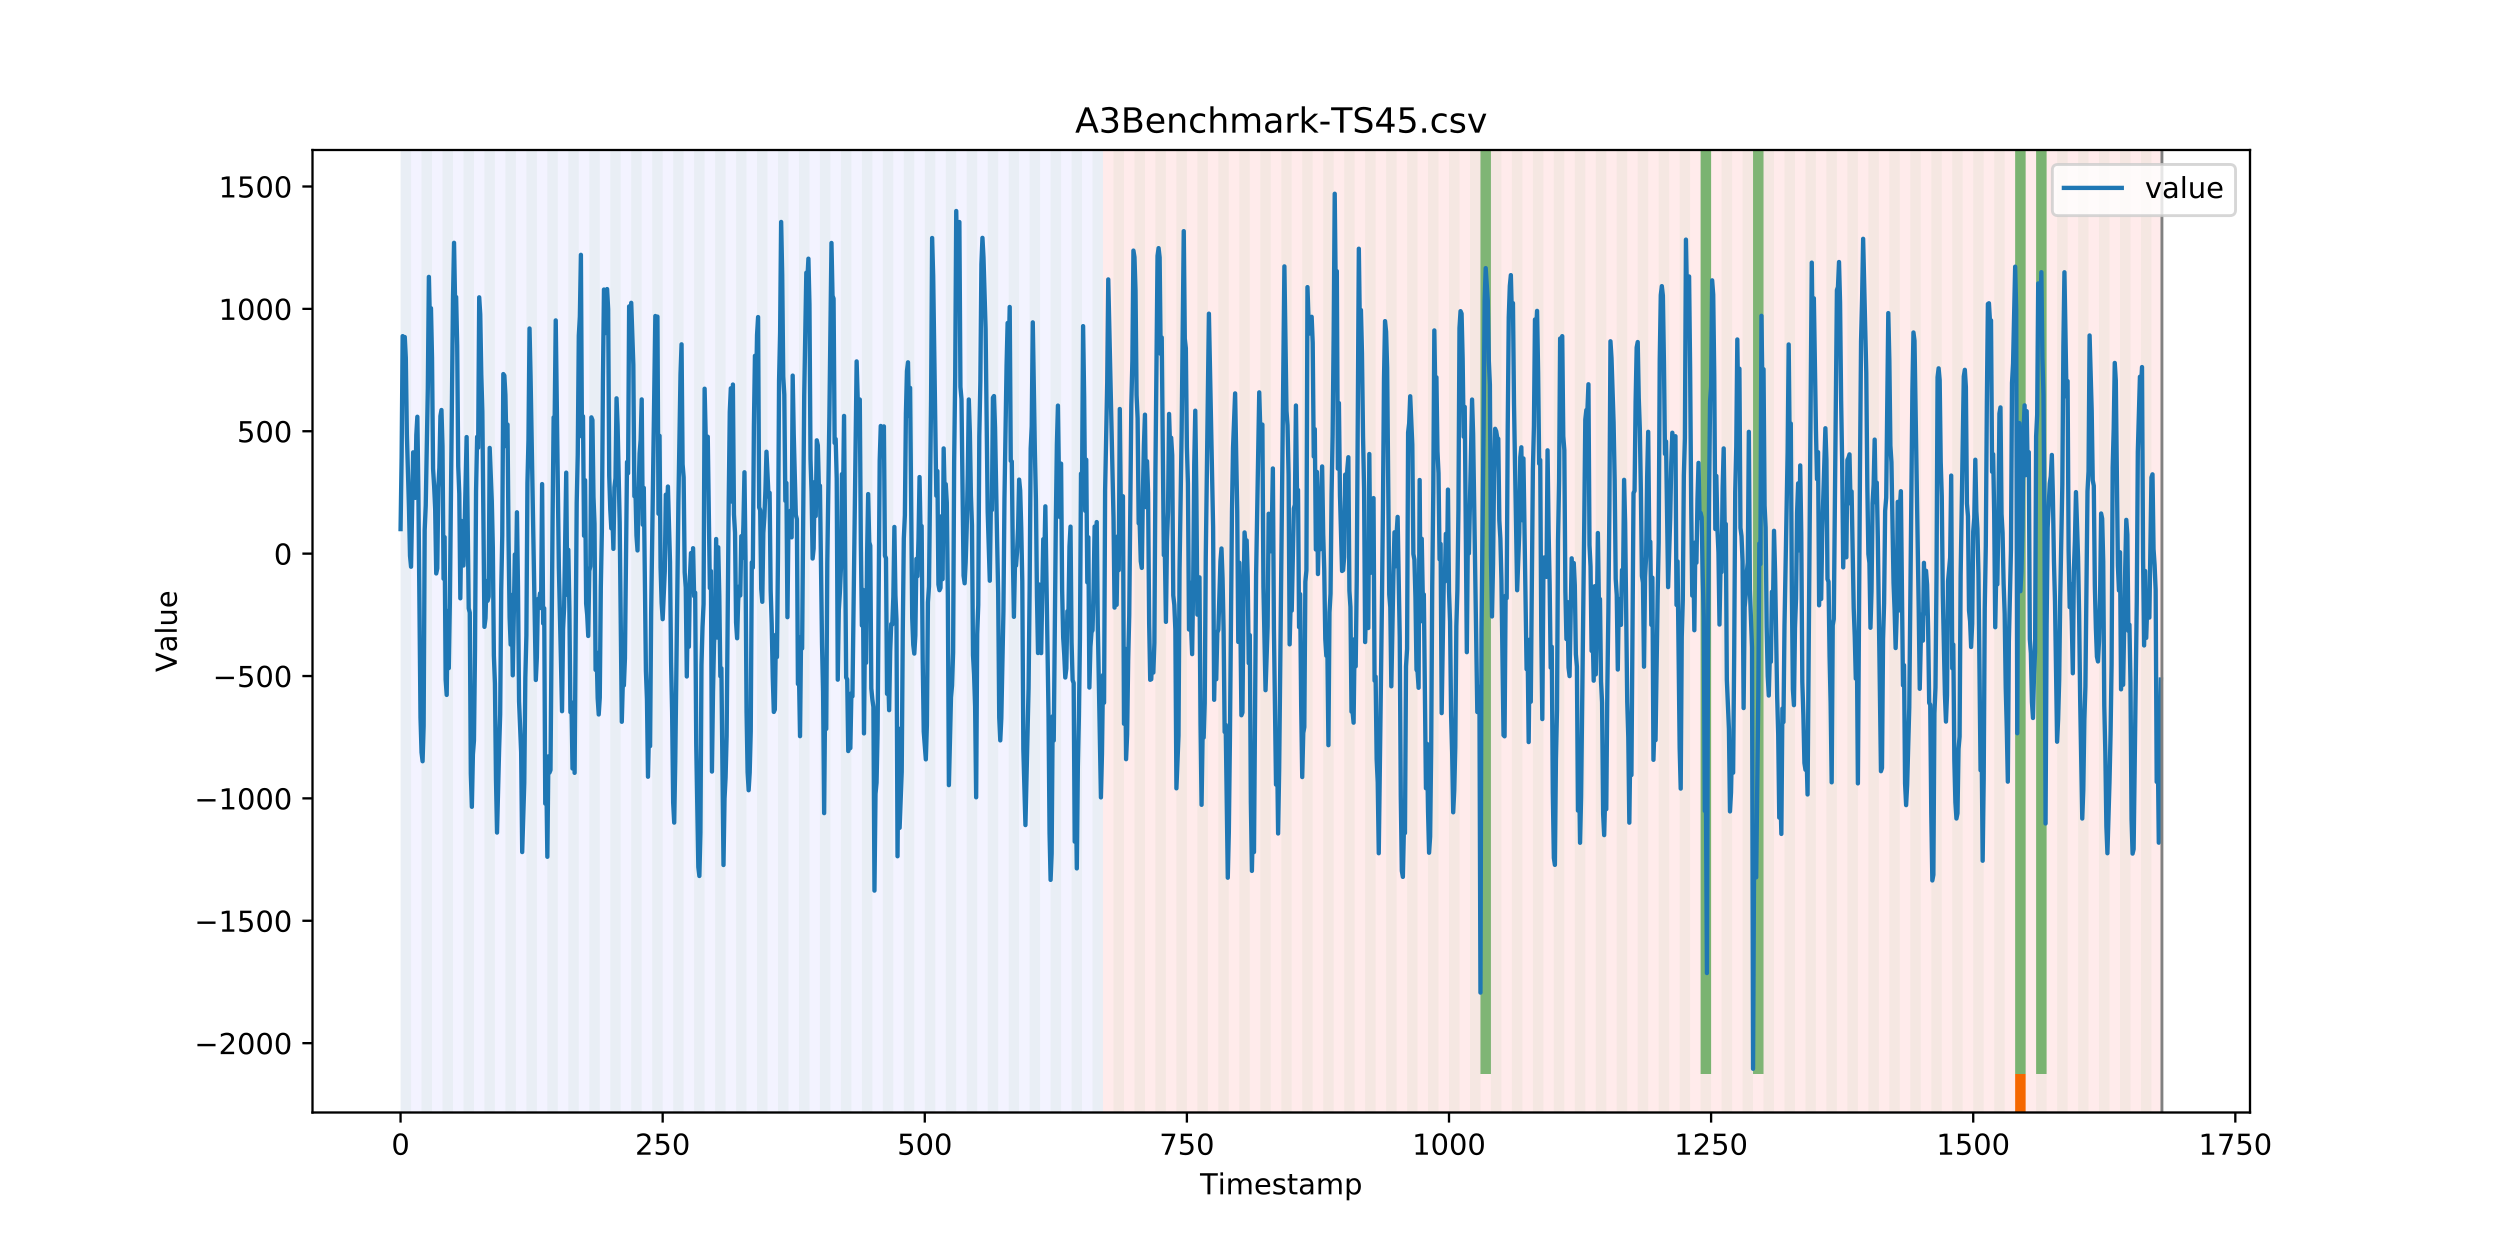 <?xml version="1.0" encoding="utf-8" standalone="no"?>
<!DOCTYPE svg PUBLIC "-//W3C//DTD SVG 1.1//EN"
  "http://www.w3.org/Graphics/SVG/1.1/DTD/svg11.dtd">
<!-- Created with matplotlib (https://matplotlib.org/) -->
<svg height="432pt" version="1.1" viewBox="0 0 864 432" width="864pt" xmlns="http://www.w3.org/2000/svg" xmlns:xlink="http://www.w3.org/1999/xlink">
 <defs>
  <style type="text/css">
*{stroke-linecap:butt;stroke-linejoin:round;}
  </style>
 </defs>
 <g id="figure_1">
  <g id="patch_1">
   <path d="M 0 432 
L 864 432 
L 864 0 
L 0 0 
z
" style="fill:#ffffff;"/>
  </g>
  <g id="axes_1">
   <g id="patch_2">
    <path d="M 108 384.48 
L 777.6 384.48 
L 777.6 51.84 
L 108 51.84 
z
" style="fill:#ffffff;"/>
   </g>
   <g id="patch_3">
    <path clip-path="url(#p0bbf22c5cb)" d="M 138.436 384.48 
L 138.436 51.84 
L 381.203 51.84 
L 381.203 384.48 
z
" style="fill:#0000ff;opacity:0.05;"/>
   </g>
   <g id="patch_4">
    <path clip-path="url(#p0bbf22c5cb)" d="M 381.203 384.48 
L 381.203 51.84 
L 747.164 51.84 
L 747.164 384.48 
z
" style="fill:#ff0000;opacity:0.08;"/>
   </g>
   <g id="patch_5">
    <path clip-path="url(#p0bbf22c5cb)" d="M 138.436 384.48 
L 138.436 51.84 
L 142.06 51.84 
L 142.06 384.48 
z
" style="fill:#008000;opacity:0.04;"/>
   </g>
   <g id="patch_6">
    <path clip-path="url(#p0bbf22c5cb)" d="M 145.683 384.48 
L 145.683 51.84 
L 149.306 51.84 
L 149.306 384.48 
z
" style="fill:#008000;opacity:0.04;"/>
   </g>
   <g id="patch_7">
    <path clip-path="url(#p0bbf22c5cb)" d="M 152.93 384.48 
L 152.93 51.84 
L 156.553 51.84 
L 156.553 384.48 
z
" style="fill:#008000;opacity:0.04;"/>
   </g>
   <g id="patch_8">
    <path clip-path="url(#p0bbf22c5cb)" d="M 160.177 384.48 
L 160.177 51.84 
L 163.8 51.84 
L 163.8 384.48 
z
" style="fill:#008000;opacity:0.04;"/>
   </g>
   <g id="patch_9">
    <path clip-path="url(#p0bbf22c5cb)" d="M 167.423 384.48 
L 167.423 51.84 
L 171.047 51.84 
L 171.047 384.48 
z
" style="fill:#008000;opacity:0.04;"/>
   </g>
   <g id="patch_10">
    <path clip-path="url(#p0bbf22c5cb)" d="M 174.67 384.48 
L 174.67 51.84 
L 178.294 51.84 
L 178.294 384.48 
z
" style="fill:#008000;opacity:0.04;"/>
   </g>
   <g id="patch_11">
    <path clip-path="url(#p0bbf22c5cb)" d="M 181.917 384.48 
L 181.917 51.84 
L 185.54 51.84 
L 185.54 384.48 
z
" style="fill:#008000;opacity:0.04;"/>
   </g>
   <g id="patch_12">
    <path clip-path="url(#p0bbf22c5cb)" d="M 189.164 384.48 
L 189.164 51.84 
L 192.787 51.84 
L 192.787 384.48 
z
" style="fill:#008000;opacity:0.04;"/>
   </g>
   <g id="patch_13">
    <path clip-path="url(#p0bbf22c5cb)" d="M 196.41 384.48 
L 196.41 51.84 
L 200.034 51.84 
L 200.034 384.48 
z
" style="fill:#008000;opacity:0.04;"/>
   </g>
   <g id="patch_14">
    <path clip-path="url(#p0bbf22c5cb)" d="M 203.657 384.48 
L 203.657 51.84 
L 207.281 51.84 
L 207.281 384.48 
z
" style="fill:#008000;opacity:0.04;"/>
   </g>
   <g id="patch_15">
    <path clip-path="url(#p0bbf22c5cb)" d="M 210.904 384.48 
L 210.904 51.84 
L 214.527 51.84 
L 214.527 384.48 
z
" style="fill:#008000;opacity:0.04;"/>
   </g>
   <g id="patch_16">
    <path clip-path="url(#p0bbf22c5cb)" d="M 218.151 384.48 
L 218.151 51.84 
L 221.774 51.84 
L 221.774 384.48 
z
" style="fill:#008000;opacity:0.04;"/>
   </g>
   <g id="patch_17">
    <path clip-path="url(#p0bbf22c5cb)" d="M 225.397 384.48 
L 225.397 51.84 
L 229.021 51.84 
L 229.021 384.48 
z
" style="fill:#008000;opacity:0.04;"/>
   </g>
   <g id="patch_18">
    <path clip-path="url(#p0bbf22c5cb)" d="M 232.644 384.48 
L 232.644 51.84 
L 236.268 51.84 
L 236.268 384.48 
z
" style="fill:#008000;opacity:0.04;"/>
   </g>
   <g id="patch_19">
    <path clip-path="url(#p0bbf22c5cb)" d="M 239.891 384.48 
L 239.891 51.84 
L 243.514 51.84 
L 243.514 384.48 
z
" style="fill:#008000;opacity:0.04;"/>
   </g>
   <g id="patch_20">
    <path clip-path="url(#p0bbf22c5cb)" d="M 247.138 384.48 
L 247.138 51.84 
L 250.761 51.84 
L 250.761 384.48 
z
" style="fill:#008000;opacity:0.04;"/>
   </g>
   <g id="patch_21">
    <path clip-path="url(#p0bbf22c5cb)" d="M 254.384 384.48 
L 254.384 51.84 
L 258.008 51.84 
L 258.008 384.48 
z
" style="fill:#008000;opacity:0.04;"/>
   </g>
   <g id="patch_22">
    <path clip-path="url(#p0bbf22c5cb)" d="M 261.631 384.48 
L 261.631 51.84 
L 265.255 51.84 
L 265.255 384.48 
z
" style="fill:#008000;opacity:0.04;"/>
   </g>
   <g id="patch_23">
    <path clip-path="url(#p0bbf22c5cb)" d="M 268.878 384.48 
L 268.878 51.84 
L 272.501 51.84 
L 272.501 384.48 
z
" style="fill:#008000;opacity:0.04;"/>
   </g>
   <g id="patch_24">
    <path clip-path="url(#p0bbf22c5cb)" d="M 276.125 384.48 
L 276.125 51.84 
L 279.748 51.84 
L 279.748 384.48 
z
" style="fill:#008000;opacity:0.04;"/>
   </g>
   <g id="patch_25">
    <path clip-path="url(#p0bbf22c5cb)" d="M 283.371 384.48 
L 283.371 51.84 
L 286.995 51.84 
L 286.995 384.48 
z
" style="fill:#008000;opacity:0.04;"/>
   </g>
   <g id="patch_26">
    <path clip-path="url(#p0bbf22c5cb)" d="M 290.618 384.48 
L 290.618 51.84 
L 294.242 51.84 
L 294.242 384.48 
z
" style="fill:#008000;opacity:0.04;"/>
   </g>
   <g id="patch_27">
    <path clip-path="url(#p0bbf22c5cb)" d="M 297.865 384.48 
L 297.865 51.84 
L 301.488 51.84 
L 301.488 384.48 
z
" style="fill:#008000;opacity:0.04;"/>
   </g>
   <g id="patch_28">
    <path clip-path="url(#p0bbf22c5cb)" d="M 305.112 384.48 
L 305.112 51.84 
L 308.735 51.84 
L 308.735 384.48 
z
" style="fill:#008000;opacity:0.04;"/>
   </g>
   <g id="patch_29">
    <path clip-path="url(#p0bbf22c5cb)" d="M 312.358 384.48 
L 312.358 51.84 
L 315.982 51.84 
L 315.982 384.48 
z
" style="fill:#008000;opacity:0.04;"/>
   </g>
   <g id="patch_30">
    <path clip-path="url(#p0bbf22c5cb)" d="M 319.605 384.48 
L 319.605 51.84 
L 323.229 51.84 
L 323.229 384.48 
z
" style="fill:#008000;opacity:0.04;"/>
   </g>
   <g id="patch_31">
    <path clip-path="url(#p0bbf22c5cb)" d="M 326.852 384.48 
L 326.852 51.84 
L 330.475 51.84 
L 330.475 384.48 
z
" style="fill:#008000;opacity:0.04;"/>
   </g>
   <g id="patch_32">
    <path clip-path="url(#p0bbf22c5cb)" d="M 334.099 384.48 
L 334.099 51.84 
L 337.722 51.84 
L 337.722 384.48 
z
" style="fill:#008000;opacity:0.04;"/>
   </g>
   <g id="patch_33">
    <path clip-path="url(#p0bbf22c5cb)" d="M 341.345 384.48 
L 341.345 51.84 
L 344.969 51.84 
L 344.969 384.48 
z
" style="fill:#008000;opacity:0.04;"/>
   </g>
   <g id="patch_34">
    <path clip-path="url(#p0bbf22c5cb)" d="M 348.592 384.48 
L 348.592 51.84 
L 352.216 51.84 
L 352.216 384.48 
z
" style="fill:#008000;opacity:0.04;"/>
   </g>
   <g id="patch_35">
    <path clip-path="url(#p0bbf22c5cb)" d="M 355.839 384.48 
L 355.839 51.84 
L 359.462 51.84 
L 359.462 384.48 
z
" style="fill:#008000;opacity:0.04;"/>
   </g>
   <g id="patch_36">
    <path clip-path="url(#p0bbf22c5cb)" d="M 363.086 384.48 
L 363.086 51.84 
L 366.709 51.84 
L 366.709 384.48 
z
" style="fill:#008000;opacity:0.04;"/>
   </g>
   <g id="patch_37">
    <path clip-path="url(#p0bbf22c5cb)" d="M 370.332 384.48 
L 370.332 51.84 
L 373.956 51.84 
L 373.956 384.48 
z
" style="fill:#008000;opacity:0.04;"/>
   </g>
   <g id="patch_38">
    <path clip-path="url(#p0bbf22c5cb)" d="M 377.579 384.48 
L 377.579 51.84 
L 381.203 51.84 
L 381.203 384.48 
z
" style="fill:#008000;opacity:0.04;"/>
   </g>
   <g id="patch_39">
    <path clip-path="url(#p0bbf22c5cb)" d="M 384.826 384.48 
L 384.826 51.84 
L 388.449 51.84 
L 388.449 384.48 
z
" style="fill:#008000;opacity:0.04;"/>
   </g>
   <g id="patch_40">
    <path clip-path="url(#p0bbf22c5cb)" d="M 392.073 384.48 
L 392.073 51.84 
L 395.696 51.84 
L 395.696 384.48 
z
" style="fill:#008000;opacity:0.04;"/>
   </g>
   <g id="patch_41">
    <path clip-path="url(#p0bbf22c5cb)" d="M 399.319 384.48 
L 399.319 51.84 
L 402.943 51.84 
L 402.943 384.48 
z
" style="fill:#008000;opacity:0.04;"/>
   </g>
   <g id="patch_42">
    <path clip-path="url(#p0bbf22c5cb)" d="M 406.566 384.48 
L 406.566 51.84 
L 410.19 51.84 
L 410.19 384.48 
z
" style="fill:#008000;opacity:0.04;"/>
   </g>
   <g id="patch_43">
    <path clip-path="url(#p0bbf22c5cb)" d="M 413.813 384.48 
L 413.813 51.84 
L 417.436 51.84 
L 417.436 384.48 
z
" style="fill:#008000;opacity:0.04;"/>
   </g>
   <g id="patch_44">
    <path clip-path="url(#p0bbf22c5cb)" d="M 421.06 384.48 
L 421.06 51.84 
L 424.683 51.84 
L 424.683 384.48 
z
" style="fill:#008000;opacity:0.04;"/>
   </g>
   <g id="patch_45">
    <path clip-path="url(#p0bbf22c5cb)" d="M 428.306 384.48 
L 428.306 51.84 
L 431.93 51.84 
L 431.93 384.48 
z
" style="fill:#008000;opacity:0.04;"/>
   </g>
   <g id="patch_46">
    <path clip-path="url(#p0bbf22c5cb)" d="M 435.553 384.48 
L 435.553 51.84 
L 439.177 51.84 
L 439.177 384.48 
z
" style="fill:#008000;opacity:0.04;"/>
   </g>
   <g id="patch_47">
    <path clip-path="url(#p0bbf22c5cb)" d="M 442.8 384.48 
L 442.8 51.84 
L 446.423 51.84 
L 446.423 384.48 
z
" style="fill:#008000;opacity:0.04;"/>
   </g>
   <g id="patch_48">
    <path clip-path="url(#p0bbf22c5cb)" d="M 450.047 384.48 
L 450.047 51.84 
L 453.67 51.84 
L 453.67 384.48 
z
" style="fill:#008000;opacity:0.04;"/>
   </g>
   <g id="patch_49">
    <path clip-path="url(#p0bbf22c5cb)" d="M 696.436 384.48 
L 696.436 371.174 
L 700.06 371.174 
L 700.06 384.48 
z
" style="fill:#ff6600;"/>
   </g>
   <g id="patch_50">
    <path clip-path="url(#p0bbf22c5cb)" d="M 457.294 384.48 
L 457.294 51.84 
L 460.917 51.84 
L 460.917 384.48 
z
" style="fill:#008000;opacity:0.04;"/>
   </g>
   <g id="patch_51">
    <path clip-path="url(#p0bbf22c5cb)" d="M 464.54 384.48 
L 464.54 51.84 
L 468.164 51.84 
L 468.164 384.48 
z
" style="fill:#008000;opacity:0.04;"/>
   </g>
   <g id="patch_52">
    <path clip-path="url(#p0bbf22c5cb)" d="M 471.787 384.48 
L 471.787 51.84 
L 475.41 51.84 
L 475.41 384.48 
z
" style="fill:#008000;opacity:0.04;"/>
   </g>
   <g id="patch_53">
    <path clip-path="url(#p0bbf22c5cb)" d="M 479.034 384.48 
L 479.034 51.84 
L 482.657 51.84 
L 482.657 384.48 
z
" style="fill:#008000;opacity:0.04;"/>
   </g>
   <g id="patch_54">
    <path clip-path="url(#p0bbf22c5cb)" d="M 486.281 384.48 
L 486.281 51.84 
L 489.904 51.84 
L 489.904 384.48 
z
" style="fill:#008000;opacity:0.04;"/>
   </g>
   <g id="patch_55">
    <path clip-path="url(#p0bbf22c5cb)" d="M 493.527 384.48 
L 493.527 51.84 
L 497.151 51.84 
L 497.151 384.48 
z
" style="fill:#008000;opacity:0.04;"/>
   </g>
   <g id="patch_56">
    <path clip-path="url(#p0bbf22c5cb)" d="M 500.774 384.48 
L 500.774 51.84 
L 504.397 51.84 
L 504.397 384.48 
z
" style="fill:#008000;opacity:0.04;"/>
   </g>
   <g id="patch_57">
    <path clip-path="url(#p0bbf22c5cb)" d="M 508.021 384.48 
L 508.021 51.84 
L 511.644 51.84 
L 511.644 384.48 
z
" style="fill:#008000;opacity:0.04;"/>
   </g>
   <g id="patch_58">
    <path clip-path="url(#p0bbf22c5cb)" d="M 511.644 371.174 
L 511.644 51.84 
L 515.268 51.84 
L 515.268 371.174 
z
" style="fill:#008000;opacity:0.5;"/>
   </g>
   <g id="patch_59">
    <path clip-path="url(#p0bbf22c5cb)" d="M 515.268 384.48 
L 515.268 51.84 
L 518.891 51.84 
L 518.891 384.48 
z
" style="fill:#008000;opacity:0.04;"/>
   </g>
   <g id="patch_60">
    <path clip-path="url(#p0bbf22c5cb)" d="M 522.514 384.48 
L 522.514 51.84 
L 526.138 51.84 
L 526.138 384.48 
z
" style="fill:#008000;opacity:0.04;"/>
   </g>
   <g id="patch_61">
    <path clip-path="url(#p0bbf22c5cb)" d="M 529.761 384.48 
L 529.761 51.84 
L 533.384 51.84 
L 533.384 384.48 
z
" style="fill:#008000;opacity:0.04;"/>
   </g>
   <g id="patch_62">
    <path clip-path="url(#p0bbf22c5cb)" d="M 537.008 384.48 
L 537.008 51.84 
L 540.631 51.84 
L 540.631 384.48 
z
" style="fill:#008000;opacity:0.04;"/>
   </g>
   <g id="patch_63">
    <path clip-path="url(#p0bbf22c5cb)" d="M 544.255 384.48 
L 544.255 51.84 
L 547.878 51.84 
L 547.878 384.48 
z
" style="fill:#008000;opacity:0.04;"/>
   </g>
   <g id="patch_64">
    <path clip-path="url(#p0bbf22c5cb)" d="M 551.501 384.48 
L 551.501 51.84 
L 555.125 51.84 
L 555.125 384.48 
z
" style="fill:#008000;opacity:0.04;"/>
   </g>
   <g id="patch_65">
    <path clip-path="url(#p0bbf22c5cb)" d="M 558.748 384.48 
L 558.748 51.84 
L 562.371 51.84 
L 562.371 384.48 
z
" style="fill:#008000;opacity:0.04;"/>
   </g>
   <g id="patch_66">
    <path clip-path="url(#p0bbf22c5cb)" d="M 565.995 384.48 
L 565.995 51.84 
L 569.618 51.84 
L 569.618 384.48 
z
" style="fill:#008000;opacity:0.04;"/>
   </g>
   <g id="patch_67">
    <path clip-path="url(#p0bbf22c5cb)" d="M 573.242 384.48 
L 573.242 51.84 
L 576.865 51.84 
L 576.865 384.48 
z
" style="fill:#008000;opacity:0.04;"/>
   </g>
   <g id="patch_68">
    <path clip-path="url(#p0bbf22c5cb)" d="M 580.488 384.48 
L 580.488 51.84 
L 584.112 51.84 
L 584.112 384.48 
z
" style="fill:#008000;opacity:0.04;"/>
   </g>
   <g id="patch_69">
    <path clip-path="url(#p0bbf22c5cb)" d="M 587.735 384.48 
L 587.735 51.84 
L 591.358 51.84 
L 591.358 384.48 
z
" style="fill:#008000;opacity:0.04;"/>
   </g>
   <g id="patch_70">
    <path clip-path="url(#p0bbf22c5cb)" d="M 587.735 371.174 
L 587.735 51.84 
L 591.358 51.84 
L 591.358 371.174 
z
" style="fill:#008000;opacity:0.5;"/>
   </g>
   <g id="patch_71">
    <path clip-path="url(#p0bbf22c5cb)" d="M 594.982 384.48 
L 594.982 51.84 
L 598.605 51.84 
L 598.605 384.48 
z
" style="fill:#008000;opacity:0.04;"/>
   </g>
   <g id="patch_72">
    <path clip-path="url(#p0bbf22c5cb)" d="M 602.229 384.48 
L 602.229 51.84 
L 605.852 51.84 
L 605.852 384.48 
z
" style="fill:#008000;opacity:0.04;"/>
   </g>
   <g id="patch_73">
    <path clip-path="url(#p0bbf22c5cb)" d="M 605.852 371.174 
L 605.852 51.84 
L 609.475 51.84 
L 609.475 371.174 
z
" style="fill:#008000;opacity:0.5;"/>
   </g>
   <g id="patch_74">
    <path clip-path="url(#p0bbf22c5cb)" d="M 609.475 384.48 
L 609.475 51.84 
L 613.099 51.84 
L 613.099 384.48 
z
" style="fill:#008000;opacity:0.04;"/>
   </g>
   <g id="patch_75">
    <path clip-path="url(#p0bbf22c5cb)" d="M 616.722 384.48 
L 616.722 51.84 
L 620.345 51.84 
L 620.345 384.48 
z
" style="fill:#008000;opacity:0.04;"/>
   </g>
   <g id="patch_76">
    <path clip-path="url(#p0bbf22c5cb)" d="M 623.969 384.48 
L 623.969 51.84 
L 627.592 51.84 
L 627.592 384.48 
z
" style="fill:#008000;opacity:0.04;"/>
   </g>
   <g id="patch_77">
    <path clip-path="url(#p0bbf22c5cb)" d="M 631.216 384.48 
L 631.216 51.84 
L 634.839 51.84 
L 634.839 384.48 
z
" style="fill:#008000;opacity:0.04;"/>
   </g>
   <g id="patch_78">
    <path clip-path="url(#p0bbf22c5cb)" d="M 638.462 384.48 
L 638.462 51.84 
L 642.086 51.84 
L 642.086 384.48 
z
" style="fill:#008000;opacity:0.04;"/>
   </g>
   <g id="patch_79">
    <path clip-path="url(#p0bbf22c5cb)" d="M 645.709 384.48 
L 645.709 51.84 
L 649.332 51.84 
L 649.332 384.48 
z
" style="fill:#008000;opacity:0.04;"/>
   </g>
   <g id="patch_80">
    <path clip-path="url(#p0bbf22c5cb)" d="M 652.956 384.48 
L 652.956 51.84 
L 656.579 51.84 
L 656.579 384.48 
z
" style="fill:#008000;opacity:0.04;"/>
   </g>
   <g id="patch_81">
    <path clip-path="url(#p0bbf22c5cb)" d="M 660.203 384.48 
L 660.203 51.84 
L 663.826 51.84 
L 663.826 384.48 
z
" style="fill:#008000;opacity:0.04;"/>
   </g>
   <g id="patch_82">
    <path clip-path="url(#p0bbf22c5cb)" d="M 667.449 384.48 
L 667.449 51.84 
L 671.073 51.84 
L 671.073 384.48 
z
" style="fill:#008000;opacity:0.04;"/>
   </g>
   <g id="patch_83">
    <path clip-path="url(#p0bbf22c5cb)" d="M 674.696 384.48 
L 674.696 51.84 
L 678.319 51.84 
L 678.319 384.48 
z
" style="fill:#008000;opacity:0.04;"/>
   </g>
   <g id="patch_84">
    <path clip-path="url(#p0bbf22c5cb)" d="M 681.943 384.48 
L 681.943 51.84 
L 685.566 51.84 
L 685.566 384.48 
z
" style="fill:#008000;opacity:0.04;"/>
   </g>
   <g id="patch_85">
    <path clip-path="url(#p0bbf22c5cb)" d="M 689.19 384.48 
L 689.19 51.84 
L 692.813 51.84 
L 692.813 384.48 
z
" style="fill:#008000;opacity:0.04;"/>
   </g>
   <g id="patch_86">
    <path clip-path="url(#p0bbf22c5cb)" d="M 696.436 384.48 
L 696.436 51.84 
L 700.06 51.84 
L 700.06 384.48 
z
" style="fill:#008000;opacity:0.04;"/>
   </g>
   <g id="patch_87">
    <path clip-path="url(#p0bbf22c5cb)" d="M 696.436 371.174 
L 696.436 51.84 
L 700.06 51.84 
L 700.06 371.174 
z
" style="fill:#008000;opacity:0.5;"/>
   </g>
   <g id="patch_88">
    <path clip-path="url(#p0bbf22c5cb)" d="M 703.683 384.48 
L 703.683 51.84 
L 707.306 51.84 
L 707.306 384.48 
z
" style="fill:#008000;opacity:0.04;"/>
   </g>
   <g id="patch_89">
    <path clip-path="url(#p0bbf22c5cb)" d="M 703.683 371.174 
L 703.683 51.84 
L 707.306 51.84 
L 707.306 371.174 
z
" style="fill:#008000;opacity:0.5;"/>
   </g>
   <g id="patch_90">
    <path clip-path="url(#p0bbf22c5cb)" d="M 710.93 384.48 
L 710.93 51.84 
L 714.553 51.84 
L 714.553 384.48 
z
" style="fill:#008000;opacity:0.04;"/>
   </g>
   <g id="patch_91">
    <path clip-path="url(#p0bbf22c5cb)" d="M 718.177 384.48 
L 718.177 51.84 
L 721.8 51.84 
L 721.8 384.48 
z
" style="fill:#008000;opacity:0.04;"/>
   </g>
   <g id="patch_92">
    <path clip-path="url(#p0bbf22c5cb)" d="M 725.423 384.48 
L 725.423 51.84 
L 729.047 51.84 
L 729.047 384.48 
z
" style="fill:#008000;opacity:0.04;"/>
   </g>
   <g id="patch_93">
    <path clip-path="url(#p0bbf22c5cb)" d="M 732.67 384.48 
L 732.67 51.84 
L 736.294 51.84 
L 736.294 384.48 
z
" style="fill:#008000;opacity:0.04;"/>
   </g>
   <g id="patch_94">
    <path clip-path="url(#p0bbf22c5cb)" d="M 739.917 384.48 
L 739.917 51.84 
L 743.54 51.84 
L 743.54 384.48 
z
" style="fill:#008000;opacity:0.04;"/>
   </g>
   <g id="matplotlib.axis_1">
    <g id="xtick_1">
     <g id="line2d_1">
      <defs>
       <path d="M 0 0 
L 0 3.5 
" id="m62c8446af8" style="stroke:#000000;stroke-width:0.8;"/>
      </defs>
      <g>
       <use style="stroke:#000000;stroke-width:0.8;" x="138.436" xlink:href="#m62c8446af8" y="384.48"/>
      </g>
     </g>
     <g id="text_1">
      <!-- 0 -->
      <defs>
       <path d="M 31.781 66.406 
Q 24.172 66.406 20.328 58.906 
Q 16.5 51.422 16.5 36.375 
Q 16.5 21.391 20.328 13.891 
Q 24.172 6.391 31.781 6.391 
Q 39.453 6.391 43.281 13.891 
Q 47.125 21.391 47.125 36.375 
Q 47.125 51.422 43.281 58.906 
Q 39.453 66.406 31.781 66.406 
z
M 31.781 74.219 
Q 44.047 74.219 50.516 64.516 
Q 56.984 54.828 56.984 36.375 
Q 56.984 17.969 50.516 8.266 
Q 44.047 -1.422 31.781 -1.422 
Q 19.531 -1.422 13.062 8.266 
Q 6.594 17.969 6.594 36.375 
Q 6.594 54.828 13.062 64.516 
Q 19.531 74.219 31.781 74.219 
z
" id="DejaVuSans-48"/>
      </defs>
      <g transform="translate(135.255 399.078)scale(0.1 -0.1)">
       <use xlink:href="#DejaVuSans-48"/>
      </g>
     </g>
    </g>
    <g id="xtick_2">
     <g id="line2d_2">
      <g>
       <use style="stroke:#000000;stroke-width:0.8;" x="229.021" xlink:href="#m62c8446af8" y="384.48"/>
      </g>
     </g>
     <g id="text_2">
      <!-- 250 -->
      <defs>
       <path d="M 19.188 8.297 
L 53.609 8.297 
L 53.609 0 
L 7.328 0 
L 7.328 8.297 
Q 12.938 14.109 22.625 23.891 
Q 32.328 33.688 34.812 36.531 
Q 39.547 41.844 41.422 45.531 
Q 43.312 49.219 43.312 52.781 
Q 43.312 58.594 39.234 62.25 
Q 35.156 65.922 28.609 65.922 
Q 23.969 65.922 18.812 64.312 
Q 13.672 62.703 7.812 59.422 
L 7.812 69.391 
Q 13.766 71.781 18.938 73 
Q 24.125 74.219 28.422 74.219 
Q 39.75 74.219 46.484 68.547 
Q 53.219 62.891 53.219 53.422 
Q 53.219 48.922 51.531 44.891 
Q 49.859 40.875 45.406 35.406 
Q 44.188 33.984 37.641 27.219 
Q 31.109 20.453 19.188 8.297 
z
" id="DejaVuSans-50"/>
       <path d="M 10.797 72.906 
L 49.516 72.906 
L 49.516 64.594 
L 19.828 64.594 
L 19.828 46.734 
Q 21.969 47.469 24.109 47.828 
Q 26.266 48.188 28.422 48.188 
Q 40.625 48.188 47.75 41.5 
Q 54.891 34.812 54.891 23.391 
Q 54.891 11.625 47.562 5.094 
Q 40.234 -1.422 26.906 -1.422 
Q 22.312 -1.422 17.547 -0.641 
Q 12.797 0.141 7.719 1.703 
L 7.719 11.625 
Q 12.109 9.234 16.797 8.062 
Q 21.484 6.891 26.703 6.891 
Q 35.156 6.891 40.078 11.328 
Q 45.016 15.766 45.016 23.391 
Q 45.016 31 40.078 35.438 
Q 35.156 39.891 26.703 39.891 
Q 22.75 39.891 18.812 39.016 
Q 14.891 38.141 10.797 36.281 
z
" id="DejaVuSans-53"/>
      </defs>
      <g transform="translate(219.477 399.078)scale(0.1 -0.1)">
       <use xlink:href="#DejaVuSans-50"/>
       <use x="63.623" xlink:href="#DejaVuSans-53"/>
       <use x="127.246" xlink:href="#DejaVuSans-48"/>
      </g>
     </g>
    </g>
    <g id="xtick_3">
     <g id="line2d_3">
      <g>
       <use style="stroke:#000000;stroke-width:0.8;" x="319.605" xlink:href="#m62c8446af8" y="384.48"/>
      </g>
     </g>
     <g id="text_3">
      <!-- 500 -->
      <g transform="translate(310.061 399.078)scale(0.1 -0.1)">
       <use xlink:href="#DejaVuSans-53"/>
       <use x="63.623" xlink:href="#DejaVuSans-48"/>
       <use x="127.246" xlink:href="#DejaVuSans-48"/>
      </g>
     </g>
    </g>
    <g id="xtick_4">
     <g id="line2d_4">
      <g>
       <use style="stroke:#000000;stroke-width:0.8;" x="410.19" xlink:href="#m62c8446af8" y="384.48"/>
      </g>
     </g>
     <g id="text_4">
      <!-- 750 -->
      <defs>
       <path d="M 8.203 72.906 
L 55.078 72.906 
L 55.078 68.703 
L 28.609 0 
L 18.312 0 
L 43.219 64.594 
L 8.203 64.594 
z
" id="DejaVuSans-55"/>
      </defs>
      <g transform="translate(400.646 399.078)scale(0.1 -0.1)">
       <use xlink:href="#DejaVuSans-55"/>
       <use x="63.623" xlink:href="#DejaVuSans-53"/>
       <use x="127.246" xlink:href="#DejaVuSans-48"/>
      </g>
     </g>
    </g>
    <g id="xtick_5">
     <g id="line2d_5">
      <g>
       <use style="stroke:#000000;stroke-width:0.8;" x="500.774" xlink:href="#m62c8446af8" y="384.48"/>
      </g>
     </g>
     <g id="text_5">
      <!-- 1000 -->
      <defs>
       <path d="M 12.406 8.297 
L 28.516 8.297 
L 28.516 63.922 
L 10.984 60.406 
L 10.984 69.391 
L 28.422 72.906 
L 38.281 72.906 
L 38.281 8.297 
L 54.391 8.297 
L 54.391 0 
L 12.406 0 
z
" id="DejaVuSans-49"/>
      </defs>
      <g transform="translate(488.049 399.078)scale(0.1 -0.1)">
       <use xlink:href="#DejaVuSans-49"/>
       <use x="63.623" xlink:href="#DejaVuSans-48"/>
       <use x="127.246" xlink:href="#DejaVuSans-48"/>
       <use x="190.869" xlink:href="#DejaVuSans-48"/>
      </g>
     </g>
    </g>
    <g id="xtick_6">
     <g id="line2d_6">
      <g>
       <use style="stroke:#000000;stroke-width:0.8;" x="591.358" xlink:href="#m62c8446af8" y="384.48"/>
      </g>
     </g>
     <g id="text_6">
      <!-- 1250 -->
      <g transform="translate(578.633 399.078)scale(0.1 -0.1)">
       <use xlink:href="#DejaVuSans-49"/>
       <use x="63.623" xlink:href="#DejaVuSans-50"/>
       <use x="127.246" xlink:href="#DejaVuSans-53"/>
       <use x="190.869" xlink:href="#DejaVuSans-48"/>
      </g>
     </g>
    </g>
    <g id="xtick_7">
     <g id="line2d_7">
      <g>
       <use style="stroke:#000000;stroke-width:0.8;" x="681.943" xlink:href="#m62c8446af8" y="384.48"/>
      </g>
     </g>
     <g id="text_7">
      <!-- 1500 -->
      <g transform="translate(669.218 399.078)scale(0.1 -0.1)">
       <use xlink:href="#DejaVuSans-49"/>
       <use x="63.623" xlink:href="#DejaVuSans-53"/>
       <use x="127.246" xlink:href="#DejaVuSans-48"/>
       <use x="190.869" xlink:href="#DejaVuSans-48"/>
      </g>
     </g>
    </g>
    <g id="xtick_8">
     <g id="line2d_8">
      <g>
       <use style="stroke:#000000;stroke-width:0.8;" x="772.527" xlink:href="#m62c8446af8" y="384.48"/>
      </g>
     </g>
     <g id="text_8">
      <!-- 1750 -->
      <g transform="translate(759.802 399.078)scale(0.1 -0.1)">
       <use xlink:href="#DejaVuSans-49"/>
       <use x="63.623" xlink:href="#DejaVuSans-55"/>
       <use x="127.246" xlink:href="#DejaVuSans-53"/>
       <use x="190.869" xlink:href="#DejaVuSans-48"/>
      </g>
     </g>
    </g>
    <g id="text_9">
     <!-- Timestamp -->
     <defs>
      <path d="M -0.297 72.906 
L 61.375 72.906 
L 61.375 64.594 
L 35.5 64.594 
L 35.5 0 
L 25.594 0 
L 25.594 64.594 
L -0.297 64.594 
z
" id="DejaVuSans-84"/>
      <path d="M 9.422 54.688 
L 18.406 54.688 
L 18.406 0 
L 9.422 0 
z
M 9.422 75.984 
L 18.406 75.984 
L 18.406 64.594 
L 9.422 64.594 
z
" id="DejaVuSans-105"/>
      <path d="M 52 44.188 
Q 55.375 50.25 60.062 53.125 
Q 64.75 56 71.094 56 
Q 79.641 56 84.281 50.016 
Q 88.922 44.047 88.922 33.016 
L 88.922 0 
L 79.891 0 
L 79.891 32.719 
Q 79.891 40.578 77.094 44.375 
Q 74.312 48.188 68.609 48.188 
Q 61.625 48.188 57.562 43.547 
Q 53.516 38.922 53.516 30.906 
L 53.516 0 
L 44.484 0 
L 44.484 32.719 
Q 44.484 40.625 41.703 44.406 
Q 38.922 48.188 33.109 48.188 
Q 26.219 48.188 22.156 43.531 
Q 18.109 38.875 18.109 30.906 
L 18.109 0 
L 9.078 0 
L 9.078 54.688 
L 18.109 54.688 
L 18.109 46.188 
Q 21.188 51.219 25.484 53.609 
Q 29.781 56 35.688 56 
Q 41.656 56 45.828 52.969 
Q 50 49.953 52 44.188 
z
" id="DejaVuSans-109"/>
      <path d="M 56.203 29.594 
L 56.203 25.203 
L 14.891 25.203 
Q 15.484 15.922 20.484 11.062 
Q 25.484 6.203 34.422 6.203 
Q 39.594 6.203 44.453 7.469 
Q 49.312 8.734 54.109 11.281 
L 54.109 2.781 
Q 49.266 0.734 44.188 -0.344 
Q 39.109 -1.422 33.891 -1.422 
Q 20.797 -1.422 13.156 6.188 
Q 5.516 13.812 5.516 26.812 
Q 5.516 40.234 12.766 48.109 
Q 20.016 56 32.328 56 
Q 43.359 56 49.781 48.891 
Q 56.203 41.797 56.203 29.594 
z
M 47.219 32.234 
Q 47.125 39.594 43.094 43.984 
Q 39.062 48.391 32.422 48.391 
Q 24.906 48.391 20.391 44.141 
Q 15.875 39.891 15.188 32.172 
z
" id="DejaVuSans-101"/>
      <path d="M 44.281 53.078 
L 44.281 44.578 
Q 40.484 46.531 36.375 47.5 
Q 32.281 48.484 27.875 48.484 
Q 21.188 48.484 17.844 46.438 
Q 14.5 44.391 14.5 40.281 
Q 14.5 37.156 16.891 35.375 
Q 19.281 33.594 26.516 31.984 
L 29.594 31.297 
Q 39.156 29.25 43.188 25.516 
Q 47.219 21.781 47.219 15.094 
Q 47.219 7.469 41.188 3.016 
Q 35.156 -1.422 24.609 -1.422 
Q 20.219 -1.422 15.453 -0.562 
Q 10.688 0.297 5.422 2 
L 5.422 11.281 
Q 10.406 8.688 15.234 7.391 
Q 20.062 6.109 24.812 6.109 
Q 31.156 6.109 34.562 8.281 
Q 37.984 10.453 37.984 14.406 
Q 37.984 18.062 35.516 20.016 
Q 33.062 21.969 24.703 23.781 
L 21.578 24.516 
Q 13.234 26.266 9.516 29.906 
Q 5.812 33.547 5.812 39.891 
Q 5.812 47.609 11.281 51.797 
Q 16.75 56 26.812 56 
Q 31.781 56 36.172 55.266 
Q 40.578 54.547 44.281 53.078 
z
" id="DejaVuSans-115"/>
      <path d="M 18.312 70.219 
L 18.312 54.688 
L 36.812 54.688 
L 36.812 47.703 
L 18.312 47.703 
L 18.312 18.016 
Q 18.312 11.328 20.141 9.422 
Q 21.969 7.516 27.594 7.516 
L 36.812 7.516 
L 36.812 0 
L 27.594 0 
Q 17.188 0 13.234 3.875 
Q 9.281 7.766 9.281 18.016 
L 9.281 47.703 
L 2.688 47.703 
L 2.688 54.688 
L 9.281 54.688 
L 9.281 70.219 
z
" id="DejaVuSans-116"/>
      <path d="M 34.281 27.484 
Q 23.391 27.484 19.188 25 
Q 14.984 22.516 14.984 16.5 
Q 14.984 11.719 18.141 8.906 
Q 21.297 6.109 26.703 6.109 
Q 34.188 6.109 38.703 11.406 
Q 43.219 16.703 43.219 25.484 
L 43.219 27.484 
z
M 52.203 31.203 
L 52.203 0 
L 43.219 0 
L 43.219 8.297 
Q 40.141 3.328 35.547 0.953 
Q 30.953 -1.422 24.312 -1.422 
Q 15.922 -1.422 10.953 3.297 
Q 6 8.016 6 15.922 
Q 6 25.141 12.172 29.828 
Q 18.359 34.516 30.609 34.516 
L 43.219 34.516 
L 43.219 35.406 
Q 43.219 41.609 39.141 45 
Q 35.062 48.391 27.688 48.391 
Q 23 48.391 18.547 47.266 
Q 14.109 46.141 10.016 43.891 
L 10.016 52.203 
Q 14.938 54.109 19.578 55.047 
Q 24.219 56 28.609 56 
Q 40.484 56 46.344 49.844 
Q 52.203 43.703 52.203 31.203 
z
" id="DejaVuSans-97"/>
      <path d="M 18.109 8.203 
L 18.109 -20.797 
L 9.078 -20.797 
L 9.078 54.688 
L 18.109 54.688 
L 18.109 46.391 
Q 20.953 51.266 25.266 53.625 
Q 29.594 56 35.594 56 
Q 45.562 56 51.781 48.094 
Q 58.016 40.188 58.016 27.297 
Q 58.016 14.406 51.781 6.484 
Q 45.562 -1.422 35.594 -1.422 
Q 29.594 -1.422 25.266 0.953 
Q 20.953 3.328 18.109 8.203 
z
M 48.688 27.297 
Q 48.688 37.203 44.609 42.844 
Q 40.531 48.484 33.406 48.484 
Q 26.266 48.484 22.188 42.844 
Q 18.109 37.203 18.109 27.297 
Q 18.109 17.391 22.188 11.75 
Q 26.266 6.109 33.406 6.109 
Q 40.531 6.109 44.609 11.75 
Q 48.688 17.391 48.688 27.297 
z
" id="DejaVuSans-112"/>
     </defs>
     <g transform="translate(414.739 412.757)scale(0.1 -0.1)">
      <use xlink:href="#DejaVuSans-84"/>
      <use x="61.037" xlink:href="#DejaVuSans-105"/>
      <use x="88.82" xlink:href="#DejaVuSans-109"/>
      <use x="186.232" xlink:href="#DejaVuSans-101"/>
      <use x="247.756" xlink:href="#DejaVuSans-115"/>
      <use x="299.855" xlink:href="#DejaVuSans-116"/>
      <use x="339.064" xlink:href="#DejaVuSans-97"/>
      <use x="400.344" xlink:href="#DejaVuSans-109"/>
      <use x="497.756" xlink:href="#DejaVuSans-112"/>
     </g>
    </g>
   </g>
   <g id="matplotlib.axis_2">
    <g id="ytick_1">
     <g id="line2d_9">
      <defs>
       <path d="M 0 0 
L -3.5 0 
" id="md187ba6191" style="stroke:#000000;stroke-width:0.8;"/>
      </defs>
      <g>
       <use style="stroke:#000000;stroke-width:0.8;" x="108" xlink:href="#md187ba6191" y="360.511"/>
      </g>
     </g>
     <g id="text_10">
      <!-- −2000 -->
      <defs>
       <path d="M 10.594 35.5 
L 73.188 35.5 
L 73.188 27.203 
L 10.594 27.203 
z
" id="DejaVuSans-8722"/>
      </defs>
      <g transform="translate(67.17 364.31)scale(0.1 -0.1)">
       <use xlink:href="#DejaVuSans-8722"/>
       <use x="83.789" xlink:href="#DejaVuSans-50"/>
       <use x="147.412" xlink:href="#DejaVuSans-48"/>
       <use x="211.035" xlink:href="#DejaVuSans-48"/>
       <use x="274.658" xlink:href="#DejaVuSans-48"/>
      </g>
     </g>
    </g>
    <g id="ytick_2">
     <g id="line2d_10">
      <g>
       <use style="stroke:#000000;stroke-width:0.8;" x="108" xlink:href="#md187ba6191" y="318.217"/>
      </g>
     </g>
     <g id="text_11">
      <!-- −1500 -->
      <g transform="translate(67.17 322.016)scale(0.1 -0.1)">
       <use xlink:href="#DejaVuSans-8722"/>
       <use x="83.789" xlink:href="#DejaVuSans-49"/>
       <use x="147.412" xlink:href="#DejaVuSans-53"/>
       <use x="211.035" xlink:href="#DejaVuSans-48"/>
       <use x="274.658" xlink:href="#DejaVuSans-48"/>
      </g>
     </g>
    </g>
    <g id="ytick_3">
     <g id="line2d_11">
      <g>
       <use style="stroke:#000000;stroke-width:0.8;" x="108" xlink:href="#md187ba6191" y="275.923"/>
      </g>
     </g>
     <g id="text_12">
      <!-- −1000 -->
      <g transform="translate(67.17 279.722)scale(0.1 -0.1)">
       <use xlink:href="#DejaVuSans-8722"/>
       <use x="83.789" xlink:href="#DejaVuSans-49"/>
       <use x="147.412" xlink:href="#DejaVuSans-48"/>
       <use x="211.035" xlink:href="#DejaVuSans-48"/>
       <use x="274.658" xlink:href="#DejaVuSans-48"/>
      </g>
     </g>
    </g>
    <g id="ytick_4">
     <g id="line2d_12">
      <g>
       <use style="stroke:#000000;stroke-width:0.8;" x="108" xlink:href="#md187ba6191" y="233.629"/>
      </g>
     </g>
     <g id="text_13">
      <!-- −500 -->
      <g transform="translate(73.533 237.428)scale(0.1 -0.1)">
       <use xlink:href="#DejaVuSans-8722"/>
       <use x="83.789" xlink:href="#DejaVuSans-53"/>
       <use x="147.412" xlink:href="#DejaVuSans-48"/>
       <use x="211.035" xlink:href="#DejaVuSans-48"/>
      </g>
     </g>
    </g>
    <g id="ytick_5">
     <g id="line2d_13">
      <g>
       <use style="stroke:#000000;stroke-width:0.8;" x="108" xlink:href="#md187ba6191" y="191.335"/>
      </g>
     </g>
     <g id="text_14">
      <!-- 0 -->
      <g transform="translate(94.638 195.134)scale(0.1 -0.1)">
       <use xlink:href="#DejaVuSans-48"/>
      </g>
     </g>
    </g>
    <g id="ytick_6">
     <g id="line2d_14">
      <g>
       <use style="stroke:#000000;stroke-width:0.8;" x="108" xlink:href="#md187ba6191" y="149.041"/>
      </g>
     </g>
     <g id="text_15">
      <!-- 500 -->
      <g transform="translate(81.912 152.84)scale(0.1 -0.1)">
       <use xlink:href="#DejaVuSans-53"/>
       <use x="63.623" xlink:href="#DejaVuSans-48"/>
       <use x="127.246" xlink:href="#DejaVuSans-48"/>
      </g>
     </g>
    </g>
    <g id="ytick_7">
     <g id="line2d_15">
      <g>
       <use style="stroke:#000000;stroke-width:0.8;" x="108" xlink:href="#md187ba6191" y="106.747"/>
      </g>
     </g>
     <g id="text_16">
      <!-- 1000 -->
      <g transform="translate(75.55 110.546)scale(0.1 -0.1)">
       <use xlink:href="#DejaVuSans-49"/>
       <use x="63.623" xlink:href="#DejaVuSans-48"/>
       <use x="127.246" xlink:href="#DejaVuSans-48"/>
       <use x="190.869" xlink:href="#DejaVuSans-48"/>
      </g>
     </g>
    </g>
    <g id="ytick_8">
     <g id="line2d_16">
      <g>
       <use style="stroke:#000000;stroke-width:0.8;" x="108" xlink:href="#md187ba6191" y="64.453"/>
      </g>
     </g>
     <g id="text_17">
      <!-- 1500 -->
      <g transform="translate(75.55 68.252)scale(0.1 -0.1)">
       <use xlink:href="#DejaVuSans-49"/>
       <use x="63.623" xlink:href="#DejaVuSans-53"/>
       <use x="127.246" xlink:href="#DejaVuSans-48"/>
       <use x="190.869" xlink:href="#DejaVuSans-48"/>
      </g>
     </g>
    </g>
    <g id="text_18">
     <!-- Value -->
     <defs>
      <path d="M 28.609 0 
L 0.781 72.906 
L 11.078 72.906 
L 34.188 11.531 
L 57.328 72.906 
L 67.578 72.906 
L 39.797 0 
z
" id="DejaVuSans-86"/>
      <path d="M 9.422 75.984 
L 18.406 75.984 
L 18.406 0 
L 9.422 0 
z
" id="DejaVuSans-108"/>
      <path d="M 8.5 21.578 
L 8.5 54.688 
L 17.484 54.688 
L 17.484 21.922 
Q 17.484 14.156 20.5 10.266 
Q 23.531 6.391 29.594 6.391 
Q 36.859 6.391 41.078 11.031 
Q 45.312 15.672 45.312 23.688 
L 45.312 54.688 
L 54.297 54.688 
L 54.297 0 
L 45.312 0 
L 45.312 8.406 
Q 42.047 3.422 37.719 1 
Q 33.406 -1.422 27.688 -1.422 
Q 18.266 -1.422 13.375 4.438 
Q 8.5 10.297 8.5 21.578 
z
M 31.109 56 
z
" id="DejaVuSans-117"/>
     </defs>
     <g transform="translate(61.091 232.273)rotate(-90)scale(0.1 -0.1)">
      <use xlink:href="#DejaVuSans-86"/>
      <use x="68.299" xlink:href="#DejaVuSans-97"/>
      <use x="129.578" xlink:href="#DejaVuSans-108"/>
      <use x="157.361" xlink:href="#DejaVuSans-117"/>
      <use x="220.74" xlink:href="#DejaVuSans-101"/>
     </g>
    </g>
   </g>
   <g id="line2d_17">
    <path clip-path="url(#p0bbf22c5cb)" d="M 138.436 182.853 
L 138.799 157.856 
L 139.161 116.165 
L 139.523 125.986 
L 139.886 116.48 
L 140.248 123.701 
L 140.61 150.093 
L 141.335 175.29 
L 141.697 192.089 
L 142.06 195.866 
L 142.784 156.326 
L 143.147 169.81 
L 143.509 172.063 
L 143.871 150.405 
L 144.234 144.034 
L 144.596 169.852 
L 145.321 247.984 
L 145.683 260.02 
L 146.045 263.081 
L 146.408 250.957 
L 146.77 183.201 
L 147.132 174.75 
L 147.857 134.132 
L 148.219 95.695 
L 148.582 111.214 
L 148.944 106.509 
L 149.306 123.573 
L 149.669 162.043 
L 150.031 167.937 
L 150.394 176.056 
L 150.756 198.18 
L 151.118 196.444 
L 151.481 168.623 
L 151.843 161.664 
L 152.205 143.793 
L 152.568 141.702 
L 152.93 154.217 
L 153.292 199.996 
L 153.655 185.631 
L 154.017 234.888 
L 154.379 240.159 
L 154.742 211.139 
L 155.104 230.906 
L 155.466 208.565 
L 156.553 103.087 
L 156.916 83.917 
L 157.278 104.269 
L 157.64 102.655 
L 158.003 119.367 
L 158.365 161.189 
L 158.727 170.691 
L 159.09 206.771 
L 159.452 180.023 
L 160.177 195.441 
L 160.539 183.755 
L 161.264 151.046 
L 161.988 210.243 
L 162.351 211.736 
L 162.713 267.412 
L 163.075 278.832 
L 163.438 260.722 
L 163.8 255.961 
L 164.162 224.848 
L 164.525 169.727 
L 164.887 150.965 
L 165.249 154.732 
L 165.612 102.759 
L 165.974 108.694 
L 166.336 129.411 
L 166.699 142.178 
L 167.423 216.639 
L 167.786 213.64 
L 168.148 200.788 
L 168.51 207.633 
L 168.873 206.235 
L 169.235 154.8 
L 169.96 173.126 
L 170.322 189.144 
L 170.684 226.616 
L 171.047 236.233 
L 171.409 269.405 
L 171.771 287.735 
L 172.496 259.001 
L 172.858 246.943 
L 173.221 203.643 
L 173.583 185.096 
L 173.945 129.28 
L 174.308 129.771 
L 174.67 136.499 
L 175.032 154.294 
L 175.395 146.714 
L 175.757 186.648 
L 176.119 213.378 
L 176.482 222.767 
L 176.844 205.615 
L 177.206 233.39 
L 177.931 191.633 
L 178.294 201.793 
L 178.656 177.045 
L 179.018 202.916 
L 179.381 242.355 
L 180.105 260.013 
L 180.468 294.466 
L 181.192 270.574 
L 181.555 234.093 
L 181.917 219.655 
L 182.279 166.87 
L 182.642 151.975 
L 183.004 113.525 
L 183.366 130.256 
L 185.178 235.002 
L 185.54 227.226 
L 185.903 207.032 
L 186.265 208.262 
L 186.627 205.07 
L 186.99 210.16 
L 187.352 167.3 
L 187.714 215.458 
L 188.077 210.208 
L 188.439 277.729 
L 188.801 268.004 
L 189.164 296.103 
L 189.526 261.394 
L 189.888 267.028 
L 190.251 266.141 
L 190.975 179.41 
L 191.338 144.239 
L 191.7 144.001 
L 192.062 110.732 
L 193.149 196.477 
L 193.874 229.133 
L 194.236 245.795 
L 194.599 217.421 
L 194.961 209.906 
L 195.686 163.344 
L 196.048 205.582 
L 196.41 190.003 
L 196.773 210.035 
L 197.135 246.131 
L 197.497 242.69 
L 197.86 265.59 
L 198.222 252.448 
L 198.584 267.091 
L 199.309 173.683 
L 199.671 157.039 
L 200.034 116.031 
L 200.396 109.463 
L 200.758 88.07 
L 201.121 150.882 
L 201.483 143.868 
L 201.845 185.166 
L 202.208 165.969 
L 202.57 208.623 
L 202.932 212.489 
L 203.295 219.792 
L 203.657 197.296 
L 204.019 195.72 
L 204.382 144.244 
L 204.744 145.159 
L 205.106 171.745 
L 205.469 181.054 
L 205.831 231.512 
L 206.194 225.503 
L 206.556 241.293 
L 206.918 246.925 
L 207.281 241.151 
L 207.643 202.997 
L 208.005 183.573 
L 208.368 131.709 
L 208.73 100.063 
L 209.092 115.171 
L 209.455 109.364 
L 209.817 99.905 
L 210.179 106.869 
L 210.542 164.359 
L 210.904 175.98 
L 211.266 182.607 
L 211.629 178.032 
L 211.991 189.694 
L 212.353 168.429 
L 212.716 165.292 
L 213.078 137.666 
L 213.44 147.03 
L 214.165 180.664 
L 214.89 249.443 
L 215.252 235.767 
L 215.614 236.881 
L 215.977 227.56 
L 216.701 159.667 
L 217.064 163.546 
L 217.426 105.887 
L 217.788 113.906 
L 218.151 104.662 
L 218.875 125.99 
L 219.238 171.508 
L 219.6 168.96 
L 219.962 185.094 
L 220.325 190.234 
L 220.687 169.856 
L 221.049 156.717 
L 221.412 151.972 
L 221.774 138.032 
L 222.136 181.346 
L 222.499 168.602 
L 223.223 231.915 
L 223.586 241.661 
L 223.948 268.443 
L 224.31 251.688 
L 224.673 257.858 
L 225.035 211.971 
L 226.484 109.216 
L 226.847 125.497 
L 227.209 109.419 
L 227.571 177.542 
L 227.934 150.605 
L 228.296 196.208 
L 228.658 208.409 
L 229.021 213.982 
L 229.745 197.447 
L 230.108 170.951 
L 230.47 177.665 
L 230.832 168.148 
L 231.557 194.19 
L 231.919 228.8 
L 232.282 246.129 
L 232.644 277.435 
L 233.006 284.293 
L 233.369 263.251 
L 234.456 173.497 
L 235.181 129.351 
L 235.543 118.998 
L 235.905 160.426 
L 236.268 164.942 
L 236.63 197.808 
L 236.992 203.088 
L 237.355 233.795 
L 237.717 210.021 
L 238.079 223.511 
L 238.442 199.214 
L 238.804 191.129 
L 239.166 204.429 
L 239.529 189.458 
L 239.891 206.045 
L 240.253 204.815 
L 240.616 257.149 
L 241.34 299.663 
L 241.703 302.738 
L 242.065 287.833 
L 242.427 229.868 
L 242.79 216.719 
L 243.152 208.787 
L 243.514 134.341 
L 243.877 150.138 
L 244.239 156.382 
L 244.601 150.927 
L 245.326 203.236 
L 245.688 197.35 
L 246.051 266.652 
L 246.413 239.219 
L 246.775 222.28 
L 247.138 214.106 
L 247.5 186.285 
L 247.862 220.355 
L 248.225 189.146 
L 248.587 205.917 
L 248.949 233.696 
L 249.312 230.956 
L 250.036 298.942 
L 250.399 276.004 
L 250.761 268.713 
L 251.123 254.289 
L 251.848 172.41 
L 252.21 142.338 
L 252.573 134.194 
L 252.935 173.359 
L 253.297 132.9 
L 253.66 177.792 
L 254.022 184.112 
L 254.384 215.165 
L 254.747 220.586 
L 255.109 207.713 
L 255.471 202.662 
L 255.834 205.8 
L 256.196 185.3 
L 256.558 192.824 
L 256.921 181.316 
L 257.283 163.215 
L 257.645 192.505 
L 258.008 246.026 
L 258.37 266.812 
L 258.732 273.101 
L 259.095 266.975 
L 259.457 252.772 
L 259.819 194.354 
L 260.182 196.18 
L 260.544 147.277 
L 260.906 122.966 
L 261.269 136.561 
L 261.631 115.741 
L 261.994 109.578 
L 262.356 175.353 
L 262.718 176.296 
L 263.081 203.531 
L 263.443 207.987 
L 263.805 184.167 
L 264.168 178.538 
L 264.53 169.47 
L 264.892 156.115 
L 265.617 171.741 
L 265.979 170.302 
L 266.342 204.15 
L 266.704 215.752 
L 267.066 234.201 
L 267.429 246.042 
L 267.791 245.221 
L 268.153 219.35 
L 268.516 227.074 
L 268.878 191.55 
L 269.24 131.58 
L 269.603 114.855 
L 269.965 76.708 
L 270.327 94.836 
L 270.69 130.154 
L 271.052 136.358 
L 271.414 173.093 
L 271.777 166.916 
L 272.139 213.3 
L 272.501 180.964 
L 272.864 177.788 
L 273.226 176.464 
L 273.588 185.705 
L 273.951 129.81 
L 274.313 150.014 
L 275.038 177.954 
L 275.4 179.42 
L 275.762 236.379 
L 276.125 233.04 
L 276.487 254.426 
L 276.849 220.098 
L 277.212 224.096 
L 277.936 136.577 
L 278.661 94.252 
L 279.023 96.536 
L 279.386 89.403 
L 279.748 105.143 
L 280.11 158.609 
L 280.473 170.079 
L 280.835 193.03 
L 281.197 189.584 
L 281.56 166.608 
L 281.922 178.343 
L 282.284 152.18 
L 282.647 153.928 
L 283.009 168.619 
L 283.371 167.848 
L 284.096 222.838 
L 284.458 239.229 
L 284.821 281.016 
L 285.183 239.918 
L 285.545 251.904 
L 285.908 194.51 
L 286.632 143.944 
L 287.357 83.973 
L 287.719 102.223 
L 288.082 103.194 
L 288.444 153.082 
L 288.806 151.729 
L 289.169 165.5 
L 289.531 234.894 
L 289.894 210.748 
L 290.256 204.867 
L 290.618 196.52 
L 290.981 163.848 
L 291.343 172.789 
L 291.705 143.747 
L 292.43 234.118 
L 292.792 234.827 
L 293.155 259.567 
L 293.517 258.413 
L 293.879 258.547 
L 294.242 239.565 
L 294.604 240.661 
L 296.053 124.903 
L 296.416 137.661 
L 296.778 145.799 
L 297.14 138.065 
L 297.503 187.57 
L 297.865 216.168 
L 298.227 203.822 
L 298.59 253.468 
L 298.952 215.882 
L 299.314 229.064 
L 299.677 190.985 
L 300.039 170.747 
L 300.401 187.384 
L 300.764 188.578 
L 301.126 237.929 
L 301.488 241.724 
L 301.851 244.305 
L 302.213 307.795 
L 302.575 274.361 
L 302.938 270.484 
L 303.3 252.658 
L 304.025 159.108 
L 304.387 147.219 
L 304.749 153.381 
L 305.112 148.629 
L 305.474 147.362 
L 305.836 192.083 
L 306.199 192.9 
L 306.561 239.793 
L 306.923 232.595 
L 307.286 245.435 
L 307.648 224.925 
L 308.01 215.661 
L 308.373 215.828 
L 308.735 206.32 
L 309.097 182.121 
L 309.46 205.721 
L 309.822 214.225 
L 310.184 295.927 
L 310.547 251.808 
L 310.909 286.105 
L 311.634 266.797 
L 311.996 218.508 
L 312.358 186.071 
L 312.721 178.125 
L 313.083 142.853 
L 313.445 128.243 
L 313.808 125.217 
L 314.17 143.807 
L 314.532 134.048 
L 315.257 213.584 
L 315.619 222.86 
L 315.982 225.875 
L 316.344 219.557 
L 316.706 193.136 
L 317.069 199.144 
L 317.431 186.418 
L 317.794 164.871 
L 318.156 184.204 
L 318.518 181.797 
L 318.881 227.863 
L 319.243 252.859 
L 319.968 262.441 
L 320.33 250.745 
L 320.692 208.143 
L 321.055 202.708 
L 321.779 138.022 
L 322.142 82.247 
L 322.504 95.383 
L 323.591 171.33 
L 323.953 162.791 
L 324.316 202.012 
L 324.678 203.97 
L 325.04 203.186 
L 325.403 178.393 
L 325.765 200.16 
L 326.127 154.975 
L 326.49 171.329 
L 326.852 167.322 
L 327.214 173.748 
L 327.577 206.463 
L 327.939 271.347 
L 328.664 240.965 
L 329.026 236.942 
L 329.388 225.503 
L 329.751 159.69 
L 330.113 130.233 
L 330.475 72.924 
L 330.838 91.917 
L 331.2 79.74 
L 331.562 76.732 
L 331.925 133.731 
L 332.287 137.918 
L 333.012 198.97 
L 333.374 201.579 
L 333.736 194.293 
L 334.099 182.122 
L 334.461 164.063 
L 334.823 138.065 
L 335.186 149.585 
L 335.548 171.188 
L 335.91 181.478 
L 336.273 226.483 
L 336.635 233.023 
L 336.997 244.221 
L 337.36 275.546 
L 337.722 219.141 
L 338.084 209.139 
L 338.447 150.688 
L 338.809 131.774 
L 339.171 91.272 
L 339.534 82.205 
L 339.896 89.018 
L 340.621 113.479 
L 341.345 176.88 
L 342.07 200.703 
L 342.432 175.651 
L 342.795 176.274 
L 343.157 137.422 
L 343.519 136.88 
L 343.882 147.731 
L 344.606 186.884 
L 344.969 204.947 
L 345.331 248.036 
L 345.694 255.875 
L 346.056 248.214 
L 346.781 211.372 
L 347.143 172.265 
L 347.868 126.358 
L 348.23 111.626 
L 348.592 123.51 
L 348.955 106.091 
L 349.317 159.271 
L 349.679 159.481 
L 350.042 192.449 
L 350.404 213.174 
L 350.766 195.664 
L 351.129 195.466 
L 351.491 190.73 
L 351.853 182.535 
L 352.216 165.756 
L 352.578 169.563 
L 352.94 182.362 
L 353.303 200.991 
L 353.665 259.018 
L 354.39 285.143 
L 355.477 237.731 
L 355.839 203.58 
L 356.201 155.051 
L 356.564 147.308 
L 356.926 111.413 
L 357.651 156.005 
L 358.013 172.562 
L 358.375 206.286 
L 358.738 225.684 
L 359.1 202.004 
L 359.462 212.259 
L 359.825 225.719 
L 360.549 186.341 
L 360.912 193.27 
L 361.274 174.987 
L 362.361 246.6 
L 362.723 287.948 
L 363.086 304.084 
L 363.448 295.059 
L 363.81 247.539 
L 364.173 255.933 
L 364.897 180.176 
L 365.26 153.476 
L 365.622 140.173 
L 365.984 165.523 
L 366.347 178.756 
L 366.709 160.229 
L 367.071 203.79 
L 367.434 220.368 
L 367.796 226.203 
L 368.158 234.152 
L 368.521 231.049 
L 368.883 211.243 
L 369.245 212.595 
L 369.608 188.896 
L 369.97 182.006 
L 370.332 221.904 
L 370.695 235.07 
L 371.057 236.045 
L 371.419 290.871 
L 371.782 269.948 
L 372.144 300.124 
L 372.506 265.097 
L 372.869 247.699 
L 373.231 220.723 
L 373.594 163.686 
L 373.956 166.573 
L 374.318 112.707 
L 374.681 136.899 
L 375.043 176.537 
L 375.405 158.867 
L 375.768 201.259 
L 376.13 185.684 
L 376.492 237.621 
L 376.855 223.529 
L 377.217 218.458 
L 377.579 217.835 
L 377.942 203.418 
L 378.304 181.998 
L 378.666 186.392 
L 379.029 180.424 
L 379.391 215.418 
L 380.478 275.582 
L 380.84 260.723 
L 381.203 233.302 
L 381.565 242.86 
L 381.927 169.369 
L 382.652 132.079 
L 383.014 96.566 
L 384.826 179.008 
L 385.188 209.982 
L 385.551 186.607 
L 385.913 209.021 
L 386.275 185.353 
L 386.638 197.05 
L 387 141.345 
L 387.362 176.48 
L 387.725 180.774 
L 388.087 171.498 
L 388.449 250.139 
L 388.812 224.198 
L 389.174 262.374 
L 389.536 253.858 
L 389.899 228.279 
L 390.261 212.819 
L 390.986 139.917 
L 391.348 124.708 
L 391.71 86.612 
L 392.073 88.861 
L 392.435 100.452 
L 392.797 136.528 
L 393.16 144.576 
L 393.522 180.868 
L 393.884 181.281 
L 394.247 193.958 
L 394.609 196.263 
L 394.971 170.731 
L 395.334 153.841 
L 395.696 143.306 
L 396.058 175.256 
L 396.421 159.389 
L 396.783 170.351 
L 397.145 215.371 
L 397.508 234.94 
L 397.87 234.75 
L 398.232 226.366 
L 398.595 232.438 
L 398.957 222.109 
L 399.319 162.548 
L 400.044 88.438 
L 400.406 85.757 
L 400.769 88.977 
L 401.131 122.307 
L 401.494 116.631 
L 402.218 191.867 
L 402.581 191.476 
L 402.943 214.919 
L 403.305 187.082 
L 403.668 176.831 
L 404.03 143.05 
L 404.392 154.824 
L 404.755 151.266 
L 405.117 157.325 
L 405.479 205.771 
L 405.842 209.029 
L 406.204 217.76 
L 406.566 272.449 
L 407.291 254.269 
L 407.653 196.885 
L 408.378 149.101 
L 409.103 79.878 
L 409.465 117.073 
L 409.827 120.341 
L 410.19 154.52 
L 410.552 167.09 
L 410.914 217.566 
L 411.277 201.329 
L 411.639 216.796 
L 412.001 226.064 
L 412.364 201.432 
L 412.726 160.409 
L 413.088 141.936 
L 413.451 169.343 
L 413.813 212.424 
L 414.175 200.982 
L 414.538 199.536 
L 414.9 250.133 
L 415.262 278.145 
L 415.625 253.57 
L 415.987 254.901 
L 416.349 243.006 
L 416.712 192.596 
L 417.799 108.406 
L 419.248 182.146 
L 419.61 241.854 
L 419.973 223.544 
L 420.335 234.765 
L 420.697 218.626 
L 421.06 217.679 
L 421.784 193.976 
L 422.147 189.562 
L 422.509 199.674 
L 422.871 217.411 
L 423.234 252.963 
L 423.596 250.508 
L 424.321 303.332 
L 424.683 287.714 
L 425.045 256.979 
L 425.77 176.494 
L 426.132 154.772 
L 426.857 135.958 
L 427.582 176.593 
L 427.944 221.852 
L 428.306 194.47 
L 428.669 215.007 
L 429.031 247.197 
L 429.394 246.242 
L 429.756 206.704 
L 430.118 184.01 
L 430.481 188.217 
L 430.843 186.761 
L 431.205 199.344 
L 431.568 229.192 
L 431.93 219.491 
L 432.292 277.258 
L 432.655 300.979 
L 433.017 283.924 
L 433.379 294.477 
L 434.104 198.777 
L 435.191 135.602 
L 435.553 148.363 
L 435.916 151.823 
L 436.278 146.73 
L 436.64 202.847 
L 437.365 238.529 
L 438.09 216.51 
L 438.452 177.55 
L 438.814 190.053 
L 439.177 190.535 
L 439.539 182.091 
L 439.901 161.902 
L 440.264 217.317 
L 440.988 271.166 
L 441.351 258.667 
L 441.713 288.051 
L 442.075 266.521 
L 443.887 92.063 
L 444.612 142.049 
L 444.974 147.029 
L 445.336 164.188 
L 445.699 222.691 
L 446.061 208.019 
L 446.423 211.037 
L 447.148 175.733 
L 447.51 174.459 
L 447.873 140.145 
L 448.235 169.479 
L 448.597 169.322 
L 448.96 216.749 
L 449.322 205.335 
L 449.684 243.952 
L 450.047 268.548 
L 450.409 253.284 
L 450.771 251.312 
L 451.134 201.024 
L 451.496 197.182 
L 451.858 99.228 
L 452.221 110.146 
L 452.583 115.28 
L 452.945 110.392 
L 453.308 109.489 
L 453.67 118.505 
L 454.032 157.767 
L 454.395 148.307 
L 454.757 189.914 
L 455.119 163.083 
L 455.482 198.392 
L 455.844 180.502 
L 456.206 189.849 
L 456.569 171.325 
L 456.931 161.202 
L 457.294 184.499 
L 457.656 197.03 
L 458.018 220.826 
L 458.381 226.643 
L 458.743 224.682 
L 459.105 257.531 
L 459.468 211.653 
L 459.83 205.194 
L 460.192 170.56 
L 460.555 150.473 
L 460.917 115.332 
L 461.279 66.96 
L 461.642 101.729 
L 462.004 93.706 
L 462.366 161.978 
L 462.729 139.294 
L 463.091 171.066 
L 463.816 197.333 
L 464.178 197.051 
L 464.54 192.55 
L 464.903 164.011 
L 465.265 170.785 
L 465.627 162.234 
L 465.99 158.013 
L 466.352 204.188 
L 466.714 209.811 
L 467.077 245.943 
L 467.439 245.857 
L 467.801 249.753 
L 468.164 220.879 
L 468.526 230.281 
L 468.888 200.879 
L 469.613 85.96 
L 469.975 113.654 
L 470.338 107.143 
L 470.7 121.998 
L 471.062 150.719 
L 471.425 169.028 
L 471.787 221.897 
L 472.149 208.826 
L 472.512 210.552 
L 472.874 217.043 
L 473.236 156.904 
L 473.599 198.004 
L 473.961 173.517 
L 474.323 175.693 
L 474.686 172.146 
L 475.048 235.236 
L 475.41 233.837 
L 475.773 262.429 
L 476.135 270.33 
L 476.497 294.877 
L 477.584 209.525 
L 477.947 175.544 
L 478.309 130.737 
L 478.671 110.98 
L 479.034 114.648 
L 479.396 127.156 
L 480.121 205.392 
L 480.483 209.884 
L 480.845 237.19 
L 481.57 198.132 
L 481.932 183.965 
L 482.295 195.715 
L 482.657 184.645 
L 483.019 178.64 
L 483.744 220.246 
L 484.106 275.212 
L 484.469 300.982 
L 484.831 303.046 
L 485.194 286.379 
L 485.556 287.906 
L 485.918 230.298 
L 486.281 224.316 
L 486.643 149.469 
L 487.005 146.301 
L 487.368 136.944 
L 488.092 153.661 
L 488.455 191.454 
L 488.817 193.419 
L 489.179 206.507 
L 489.542 231.488 
L 489.904 232.053 
L 490.266 237.697 
L 490.629 165.882 
L 490.991 214.729 
L 491.353 186.185 
L 491.716 206.424 
L 492.078 205.431 
L 492.803 272.421 
L 493.165 257.047 
L 493.527 280.387 
L 493.89 294.71 
L 494.252 289.181 
L 494.614 259.189 
L 494.977 202.642 
L 495.339 169.856 
L 495.701 114.2 
L 496.064 136.965 
L 496.426 130.409 
L 496.788 155.928 
L 497.151 163.566 
L 497.513 193.307 
L 497.875 187.971 
L 498.238 246.446 
L 498.962 200.68 
L 499.325 200.996 
L 499.687 184.484 
L 500.049 199.663 
L 500.412 169.203 
L 500.774 204.391 
L 501.136 214.877 
L 501.499 247.293 
L 501.861 260.153 
L 502.223 280.727 
L 502.586 273.22 
L 502.948 258.262 
L 503.31 216.466 
L 503.673 204.034 
L 504.035 176.34 
L 504.397 113.376 
L 504.76 107.542 
L 505.122 108.392 
L 505.484 123.68 
L 505.847 150.932 
L 506.209 140.609 
L 506.934 225.394 
L 507.296 185.155 
L 507.658 191.241 
L 508.745 138.082 
L 509.108 149.973 
L 510.557 246.082 
L 510.919 243.25 
L 511.282 237.396 
L 511.644 343.033 
L 512.006 217.826 
L 512.731 148.307 
L 513.094 103.73 
L 513.456 92.669 
L 514.181 103.933 
L 514.543 124.783 
L 514.905 132.948 
L 515.268 192.175 
L 515.63 213.044 
L 515.992 195.306 
L 516.355 163.487 
L 516.717 148.201 
L 517.079 149.048 
L 517.442 151.251 
L 517.804 151.648 
L 518.166 179.88 
L 518.529 186.143 
L 518.891 200.316 
L 519.616 254.081 
L 519.978 254.465 
L 520.34 205.849 
L 520.703 206.74 
L 521.065 148.4 
L 521.427 109.643 
L 521.79 98.87 
L 522.152 95.08 
L 522.514 109.095 
L 522.877 104.757 
L 523.239 139.603 
L 524.326 203.982 
L 525.051 184.22 
L 525.413 158.006 
L 525.775 154.585 
L 526.138 179.799 
L 526.5 158.439 
L 527.587 231.276 
L 527.949 225.089 
L 528.312 256.457 
L 528.674 221.045 
L 529.036 242.532 
L 529.761 162.354 
L 530.123 147.326 
L 530.486 110.417 
L 530.848 114.815 
L 531.21 107.444 
L 531.573 128.581 
L 531.935 160.237 
L 532.297 158.973 
L 532.66 217.789 
L 533.022 248.514 
L 533.384 200.54 
L 533.747 192.634 
L 534.109 197.79 
L 534.471 199.367 
L 534.834 155.634 
L 535.196 183.268 
L 535.558 201.925 
L 535.921 230.74 
L 536.283 223.504 
L 536.645 273.812 
L 537.008 296.48 
L 537.37 298.902 
L 537.732 262.505 
L 538.095 245.393 
L 538.457 186.602 
L 538.819 166.393 
L 539.182 116.98 
L 539.544 134.453 
L 539.906 116.179 
L 540.269 150.751 
L 540.631 155.513 
L 540.994 204.372 
L 541.356 220.87 
L 541.718 208.076 
L 542.081 230.674 
L 542.443 233.668 
L 543.168 192.955 
L 543.53 201.689 
L 543.892 194.585 
L 544.255 202.339 
L 544.617 226.108 
L 544.979 230.401 
L 545.342 280.141 
L 545.704 265.017 
L 546.066 291.263 
L 546.429 275.51 
L 547.516 180.861 
L 547.878 145.008 
L 548.24 141.712 
L 548.603 141.846 
L 548.965 132.801 
L 549.327 188.343 
L 549.69 195.774 
L 550.052 224.94 
L 550.414 218.46 
L 550.777 235.243 
L 551.139 202.596 
L 551.501 233.055 
L 551.864 213.551 
L 552.226 184.21 
L 552.588 208.88 
L 552.951 207.033 
L 553.313 235.477 
L 553.675 242.792 
L 554.038 281.282 
L 554.4 288.609 
L 554.762 274.591 
L 555.125 279.662 
L 555.487 238.604 
L 555.849 211.708 
L 556.212 174.872 
L 556.574 117.949 
L 556.936 123.723 
L 557.661 146.006 
L 558.023 165.702 
L 558.386 200.085 
L 558.748 205.645 
L 559.11 231.395 
L 559.473 207.022 
L 559.835 208.633 
L 560.197 215.958 
L 560.56 196.998 
L 560.922 201.498 
L 561.284 165.834 
L 561.647 180.722 
L 562.371 242.581 
L 562.734 254.812 
L 563.096 284.316 
L 563.458 256.119 
L 563.821 267.857 
L 564.545 170.369 
L 564.908 169.661 
L 565.27 138.616 
L 565.632 120.094 
L 565.995 118.211 
L 566.357 137.586 
L 566.719 147.996 
L 567.082 169.233 
L 567.444 199.043 
L 567.806 201.406 
L 568.169 230.41 
L 568.531 199.47 
L 568.894 192.496 
L 569.256 164.621 
L 569.618 149.238 
L 569.981 186.905 
L 570.343 187.212 
L 570.705 215.973 
L 571.068 199.634 
L 571.43 262.592 
L 571.792 250.621 
L 572.155 255.805 
L 572.879 205.949 
L 573.242 187.437 
L 573.604 124.213 
L 573.966 101.982 
L 574.329 98.893 
L 574.691 102.17 
L 575.053 124.873 
L 575.416 156.879 
L 575.778 152.569 
L 576.503 202.899 
L 577.227 179.08 
L 577.59 159.956 
L 577.952 149.554 
L 578.314 153.016 
L 578.677 159.039 
L 579.039 150.76 
L 579.401 209.073 
L 579.764 194.011 
L 580.488 258.465 
L 580.851 272.539 
L 581.213 220.156 
L 581.575 207.348 
L 581.938 164.292 
L 582.3 151.456 
L 582.662 82.811 
L 583.025 102.476 
L 583.387 95.9 
L 583.749 95.55 
L 584.112 128.286 
L 584.474 174.584 
L 584.836 205.835 
L 585.199 190.774 
L 585.561 217.803 
L 585.923 187.444 
L 586.286 194.465 
L 586.648 172.518 
L 587.01 159.977 
L 587.373 179.02 
L 587.735 177.263 
L 588.097 178.813 
L 588.46 199.142 
L 588.822 213.195 
L 589.184 280.265 
L 589.547 271.067 
L 589.909 336.278 
L 590.271 227.216 
L 590.634 173.541 
L 590.996 138.642 
L 591.358 133.636 
L 591.721 96.898 
L 592.083 101.808 
L 592.445 129.81 
L 592.808 182.844 
L 593.17 164.489 
L 593.532 182.541 
L 593.895 190.937 
L 594.257 215.843 
L 594.619 195.023 
L 594.982 197.716 
L 595.344 168.274 
L 595.706 154.973 
L 596.069 183.469 
L 596.431 181.087 
L 596.794 234.937 
L 597.518 251.949 
L 597.881 280.424 
L 598.243 273.821 
L 598.605 256.408 
L 598.968 267.054 
L 599.33 226.623 
L 599.692 169.971 
L 600.055 154.225 
L 600.417 117.323 
L 600.779 145.774 
L 601.142 127.416 
L 601.504 182.463 
L 601.866 185.316 
L 602.229 194.026 
L 602.591 244.706 
L 602.953 209.851 
L 603.316 205.711 
L 603.678 197.98 
L 604.04 194.39 
L 604.403 149.234 
L 604.765 203.704 
L 605.49 223.786 
L 605.852 369.36 
L 606.214 297.299 
L 606.577 294.532 
L 606.939 303.212 
L 607.664 240.595 
L 608.026 187.81 
L 608.388 194.944 
L 608.751 109.15 
L 609.113 136.124 
L 609.475 127.592 
L 609.838 174.725 
L 610.2 182.367 
L 610.562 216.481 
L 610.925 233.631 
L 611.287 240.378 
L 611.649 226.839 
L 612.012 228.724 
L 612.374 204.52 
L 612.736 209.984 
L 613.099 183.442 
L 613.461 197.421 
L 614.186 240.829 
L 614.548 253.903 
L 614.91 282.564 
L 615.273 272.792 
L 615.635 288.197 
L 615.997 244.861 
L 616.36 249.549 
L 616.722 216.122 
L 617.809 156.098 
L 618.171 119.046 
L 618.534 155.927 
L 618.896 146.365 
L 619.258 203.502 
L 619.621 238.258 
L 619.983 243.7 
L 620.345 217.116 
L 620.708 206.849 
L 621.07 177.138 
L 621.432 167.042 
L 621.795 190.24 
L 622.157 160.853 
L 622.519 184.554 
L 622.882 235.664 
L 623.244 247.17 
L 623.606 263.688 
L 623.969 266.034 
L 624.331 260.626 
L 624.694 274.568 
L 626.143 90.767 
L 626.505 121.801 
L 626.868 103.083 
L 627.592 148.687 
L 627.955 165.601 
L 628.317 156.256 
L 628.679 209.189 
L 629.042 195.451 
L 629.404 207.004 
L 629.766 183.605 
L 630.853 148.004 
L 631.216 159.034 
L 631.578 200.147 
L 631.94 201.04 
L 632.303 226.95 
L 632.665 243.137 
L 633.027 270.371 
L 633.39 216.104 
L 633.752 213.971 
L 634.839 100.247 
L 635.201 99.201 
L 635.564 90.549 
L 635.926 104.564 
L 636.288 138.221 
L 636.651 159.766 
L 637.013 196.09 
L 637.375 177.645 
L 637.738 192.358 
L 638.1 192.602 
L 638.462 158.973 
L 638.825 158.249 
L 639.187 157.029 
L 639.549 174.047 
L 639.912 169.842 
L 640.636 210.103 
L 640.999 219.898 
L 641.361 234.537 
L 641.723 222.819 
L 642.086 270.732 
L 642.81 161.988 
L 643.173 117.857 
L 643.535 103.209 
L 643.897 82.534 
L 644.984 128.78 
L 645.347 168.185 
L 645.709 191.478 
L 646.071 194.551 
L 646.434 216.952 
L 646.796 204.291 
L 647.158 173.981 
L 647.521 167.551 
L 647.883 151.927 
L 648.245 173.615 
L 648.608 166.796 
L 648.97 185.476 
L 650.057 266.525 
L 650.419 265.421 
L 650.782 220.957 
L 651.144 208.49 
L 651.506 176.554 
L 651.869 172.028 
L 652.594 108.208 
L 652.956 124.399 
L 653.318 153.976 
L 653.681 159.73 
L 654.405 201.485 
L 654.768 210.728 
L 655.13 223.964 
L 655.492 212.956 
L 655.855 173.444 
L 656.217 211.003 
L 656.579 175.502 
L 656.942 169.763 
L 657.666 236.853 
L 658.029 229.878 
L 658.391 270.792 
L 658.753 278.248 
L 659.116 271.282 
L 659.84 244.606 
L 660.927 134.672 
L 661.29 114.909 
L 661.652 117.747 
L 663.101 210.136 
L 663.464 238.042 
L 663.826 221.656 
L 664.188 212.32 
L 664.551 221.409 
L 664.913 194.519 
L 665.275 212.034 
L 665.638 197.254 
L 666 202.076 
L 666.362 217.074 
L 666.725 242.924 
L 667.087 243.551 
L 667.449 281.577 
L 667.812 304.284 
L 668.174 302.352 
L 668.536 246.505 
L 668.899 237.637 
L 669.261 198.946 
L 669.623 130.358 
L 669.986 127.292 
L 670.348 131.378 
L 670.71 159.546 
L 671.073 171.526 
L 671.435 205.59 
L 672.16 240.084 
L 672.522 249.377 
L 672.884 240.32 
L 673.247 200.839 
L 673.971 192.685 
L 674.334 164.359 
L 674.696 230.967 
L 675.058 222.737 
L 675.421 262.854 
L 675.783 277.282 
L 676.145 282.875 
L 676.508 281.08 
L 676.87 258.809 
L 677.232 254.573 
L 677.595 198.861 
L 678.682 130.107 
L 679.044 127.81 
L 679.406 133.757 
L 679.769 174.016 
L 680.131 178.417 
L 680.494 211.038 
L 680.856 214.654 
L 681.218 223.601 
L 681.581 215.562 
L 681.943 183.738 
L 682.305 179.019 
L 682.668 158.884 
L 683.03 176.715 
L 683.392 182.718 
L 683.755 198.265 
L 684.479 266.207 
L 684.842 256.342 
L 685.204 297.475 
L 685.566 269.156 
L 685.929 210.294 
L 686.291 188.733 
L 686.653 138.972 
L 687.016 105.044 
L 687.378 104.807 
L 687.74 111.097 
L 688.103 110.713 
L 688.465 163.05 
L 688.827 156.971 
L 689.19 177.678 
L 689.552 216.771 
L 689.914 197.497 
L 690.277 201.963 
L 690.639 179.75 
L 691.001 142.903 
L 691.364 140.807 
L 691.726 177.607 
L 692.088 184.178 
L 692.451 201.683 
L 692.813 212.052 
L 693.175 237.601 
L 693.538 251.672 
L 693.9 270.144 
L 694.262 221.789 
L 694.987 190.163 
L 695.349 132.358 
L 695.712 125.645 
L 696.436 92.176 
L 696.799 107.054 
L 697.161 253.402 
L 697.523 155.895 
L 697.886 146.219 
L 698.248 204.318 
L 698.61 197.601 
L 698.973 182.377 
L 699.335 149.052 
L 699.697 140.097 
L 700.06 164.212 
L 700.422 142.095 
L 700.784 163.518 
L 701.147 156.251 
L 701.509 220.905 
L 701.871 225.792 
L 702.234 242.625 
L 702.596 248.144 
L 702.958 232.956 
L 703.321 225.308 
L 703.683 150.796 
L 704.045 143.387 
L 704.408 97.958 
L 704.77 105.798 
L 705.132 109.905 
L 705.495 94.07 
L 705.857 123.673 
L 706.219 136.29 
L 706.582 182.265 
L 706.944 284.59 
L 707.306 216.085 
L 707.669 182.411 
L 708.394 167.087 
L 708.756 164.616 
L 709.118 157.227 
L 709.481 171.541 
L 709.843 193.946 
L 710.205 207.843 
L 710.93 256.336 
L 711.292 248.54 
L 711.655 234.969 
L 712.017 206.169 
L 712.742 167.357 
L 713.104 119.377 
L 713.466 94.096 
L 714.191 137.098 
L 714.553 131.69 
L 714.916 190.431 
L 715.278 209.825 
L 715.64 201.8 
L 716.003 214.669 
L 716.365 232.679 
L 716.727 197.208 
L 717.09 186.839 
L 717.452 170.07 
L 718.177 192.688 
L 718.539 212.142 
L 718.901 241.743 
L 719.626 282.89 
L 719.988 273.017 
L 720.351 248.908 
L 720.713 237.351 
L 721.438 169.774 
L 721.8 162.864 
L 722.162 115.939 
L 722.887 141.873 
L 723.249 165.961 
L 723.612 167.893 
L 723.974 202.435 
L 724.336 217.182 
L 724.699 226.951 
L 725.061 228.59 
L 725.423 221.479 
L 725.786 206.802 
L 726.148 177.469 
L 726.51 179.241 
L 726.873 194.038 
L 727.235 243.873 
L 727.597 259.939 
L 727.96 285.543 
L 728.322 294.878 
L 729.047 270.064 
L 729.409 253.736 
L 729.771 229.57 
L 730.134 161.479 
L 730.496 148.08 
L 730.858 125.432 
L 731.221 131.514 
L 731.945 195.484 
L 732.308 204.078 
L 732.67 190.849 
L 733.032 238.233 
L 733.395 226.056 
L 733.757 236.665 
L 734.482 196.057 
L 734.844 179.663 
L 735.206 184.765 
L 735.569 218.039 
L 735.931 215.88 
L 736.294 235.823 
L 736.656 283.03 
L 737.018 295.008 
L 737.381 293.47 
L 738.468 207.712 
L 738.83 156.05 
L 739.555 130.204 
L 739.917 134.19 
L 740.279 126.861 
L 740.642 192.776 
L 741.004 223.073 
L 741.366 197.334 
L 741.729 220.453 
L 742.091 209.357 
L 742.453 205.699 
L 742.816 213.433 
L 743.54 165.004 
L 743.903 163.933 
L 744.265 189.774 
L 744.627 195.215 
L 744.99 203.853 
L 745.352 270.211 
L 745.714 257.881 
L 746.077 291.231 
L 746.439 253.715 
L 746.801 234.852 
L 746.801 234.852 
" style="fill:none;stroke:#1f77b4;stroke-linecap:square;stroke-width:1.5;"/>
   </g>
   <g id="line2d_18">
    <path clip-path="url(#p0bbf22c5cb)" d="M 747.164 384.48 
L 747.164 51.84 
" style="fill:none;stroke:#808080;stroke-linecap:square;"/>
   </g>
   <g id="patch_95">
    <path d="M 108 384.48 
L 108 51.84 
" style="fill:none;stroke:#000000;stroke-linecap:square;stroke-linejoin:miter;stroke-width:0.8;"/>
   </g>
   <g id="patch_96">
    <path d="M 777.6 384.48 
L 777.6 51.84 
" style="fill:none;stroke:#000000;stroke-linecap:square;stroke-linejoin:miter;stroke-width:0.8;"/>
   </g>
   <g id="patch_97">
    <path d="M 108 384.48 
L 777.6 384.48 
" style="fill:none;stroke:#000000;stroke-linecap:square;stroke-linejoin:miter;stroke-width:0.8;"/>
   </g>
   <g id="patch_98">
    <path d="M 108 51.84 
L 777.6 51.84 
" style="fill:none;stroke:#000000;stroke-linecap:square;stroke-linejoin:miter;stroke-width:0.8;"/>
   </g>
   <g id="text_19">
    <!-- A3Benchmark-TS45.csv -->
    <defs>
     <path d="M 34.188 63.188 
L 20.797 26.906 
L 47.609 26.906 
z
M 28.609 72.906 
L 39.797 72.906 
L 67.578 0 
L 57.328 0 
L 50.688 18.703 
L 17.828 18.703 
L 11.188 0 
L 0.781 0 
z
" id="DejaVuSans-65"/>
     <path d="M 40.578 39.312 
Q 47.656 37.797 51.625 33 
Q 55.609 28.219 55.609 21.188 
Q 55.609 10.406 48.188 4.484 
Q 40.766 -1.422 27.094 -1.422 
Q 22.516 -1.422 17.656 -0.516 
Q 12.797 0.391 7.625 2.203 
L 7.625 11.719 
Q 11.719 9.328 16.594 8.109 
Q 21.484 6.891 26.812 6.891 
Q 36.078 6.891 40.938 10.547 
Q 45.797 14.203 45.797 21.188 
Q 45.797 27.641 41.281 31.266 
Q 36.766 34.906 28.719 34.906 
L 20.219 34.906 
L 20.219 43.016 
L 29.109 43.016 
Q 36.375 43.016 40.234 45.922 
Q 44.094 48.828 44.094 54.297 
Q 44.094 59.906 40.109 62.906 
Q 36.141 65.922 28.719 65.922 
Q 24.656 65.922 20.016 65.031 
Q 15.375 64.156 9.812 62.312 
L 9.812 71.094 
Q 15.438 72.656 20.344 73.438 
Q 25.25 74.219 29.594 74.219 
Q 40.828 74.219 47.359 69.109 
Q 53.906 64.016 53.906 55.328 
Q 53.906 49.266 50.438 45.094 
Q 46.969 40.922 40.578 39.312 
z
" id="DejaVuSans-51"/>
     <path d="M 19.672 34.812 
L 19.672 8.109 
L 35.5 8.109 
Q 43.453 8.109 47.281 11.406 
Q 51.125 14.703 51.125 21.484 
Q 51.125 28.328 47.281 31.562 
Q 43.453 34.812 35.5 34.812 
z
M 19.672 64.797 
L 19.672 42.828 
L 34.281 42.828 
Q 41.5 42.828 45.031 45.531 
Q 48.578 48.25 48.578 53.812 
Q 48.578 59.328 45.031 62.062 
Q 41.5 64.797 34.281 64.797 
z
M 9.812 72.906 
L 35.016 72.906 
Q 46.297 72.906 52.391 68.219 
Q 58.5 63.531 58.5 54.891 
Q 58.5 48.188 55.375 44.234 
Q 52.25 40.281 46.188 39.312 
Q 53.469 37.75 57.5 32.781 
Q 61.531 27.828 61.531 20.406 
Q 61.531 10.641 54.891 5.312 
Q 48.25 0 35.984 0 
L 9.812 0 
z
" id="DejaVuSans-66"/>
     <path d="M 54.891 33.016 
L 54.891 0 
L 45.906 0 
L 45.906 32.719 
Q 45.906 40.484 42.875 44.328 
Q 39.844 48.188 33.797 48.188 
Q 26.516 48.188 22.312 43.547 
Q 18.109 38.922 18.109 30.906 
L 18.109 0 
L 9.078 0 
L 9.078 54.688 
L 18.109 54.688 
L 18.109 46.188 
Q 21.344 51.125 25.703 53.562 
Q 30.078 56 35.797 56 
Q 45.219 56 50.047 50.172 
Q 54.891 44.344 54.891 33.016 
z
" id="DejaVuSans-110"/>
     <path d="M 48.781 52.594 
L 48.781 44.188 
Q 44.969 46.297 41.141 47.344 
Q 37.312 48.391 33.406 48.391 
Q 24.656 48.391 19.812 42.844 
Q 14.984 37.312 14.984 27.297 
Q 14.984 17.281 19.812 11.734 
Q 24.656 6.203 33.406 6.203 
Q 37.312 6.203 41.141 7.25 
Q 44.969 8.297 48.781 10.406 
L 48.781 2.094 
Q 45.016 0.344 40.984 -0.531 
Q 36.969 -1.422 32.422 -1.422 
Q 20.062 -1.422 12.781 6.344 
Q 5.516 14.109 5.516 27.297 
Q 5.516 40.672 12.859 48.328 
Q 20.219 56 33.016 56 
Q 37.156 56 41.109 55.141 
Q 45.062 54.297 48.781 52.594 
z
" id="DejaVuSans-99"/>
     <path d="M 54.891 33.016 
L 54.891 0 
L 45.906 0 
L 45.906 32.719 
Q 45.906 40.484 42.875 44.328 
Q 39.844 48.188 33.797 48.188 
Q 26.516 48.188 22.312 43.547 
Q 18.109 38.922 18.109 30.906 
L 18.109 0 
L 9.078 0 
L 9.078 75.984 
L 18.109 75.984 
L 18.109 46.188 
Q 21.344 51.125 25.703 53.562 
Q 30.078 56 35.797 56 
Q 45.219 56 50.047 50.172 
Q 54.891 44.344 54.891 33.016 
z
" id="DejaVuSans-104"/>
     <path d="M 41.109 46.297 
Q 39.594 47.172 37.812 47.578 
Q 36.031 48 33.891 48 
Q 26.266 48 22.188 43.047 
Q 18.109 38.094 18.109 28.812 
L 18.109 0 
L 9.078 0 
L 9.078 54.688 
L 18.109 54.688 
L 18.109 46.188 
Q 20.953 51.172 25.484 53.578 
Q 30.031 56 36.531 56 
Q 37.453 56 38.578 55.875 
Q 39.703 55.766 41.062 55.516 
z
" id="DejaVuSans-114"/>
     <path d="M 9.078 75.984 
L 18.109 75.984 
L 18.109 31.109 
L 44.922 54.688 
L 56.391 54.688 
L 27.391 29.109 
L 57.625 0 
L 45.906 0 
L 18.109 26.703 
L 18.109 0 
L 9.078 0 
z
" id="DejaVuSans-107"/>
     <path d="M 4.891 31.391 
L 31.203 31.391 
L 31.203 23.391 
L 4.891 23.391 
z
" id="DejaVuSans-45"/>
     <path d="M 53.516 70.516 
L 53.516 60.891 
Q 47.906 63.578 42.922 64.891 
Q 37.938 66.219 33.297 66.219 
Q 25.25 66.219 20.875 63.094 
Q 16.5 59.969 16.5 54.203 
Q 16.5 49.359 19.406 46.891 
Q 22.312 44.438 30.422 42.922 
L 36.375 41.703 
Q 47.406 39.594 52.656 34.297 
Q 57.906 29 57.906 20.125 
Q 57.906 9.516 50.797 4.047 
Q 43.703 -1.422 29.984 -1.422 
Q 24.812 -1.422 18.969 -0.25 
Q 13.141 0.922 6.891 3.219 
L 6.891 13.375 
Q 12.891 10.016 18.656 8.297 
Q 24.422 6.594 29.984 6.594 
Q 38.422 6.594 43.016 9.906 
Q 47.609 13.234 47.609 19.391 
Q 47.609 24.75 44.312 27.781 
Q 41.016 30.812 33.5 32.328 
L 27.484 33.5 
Q 16.453 35.688 11.516 40.375 
Q 6.594 45.062 6.594 53.422 
Q 6.594 63.094 13.406 68.656 
Q 20.219 74.219 32.172 74.219 
Q 37.312 74.219 42.625 73.281 
Q 47.953 72.359 53.516 70.516 
z
" id="DejaVuSans-83"/>
     <path d="M 37.797 64.312 
L 12.891 25.391 
L 37.797 25.391 
z
M 35.203 72.906 
L 47.609 72.906 
L 47.609 25.391 
L 58.016 25.391 
L 58.016 17.188 
L 47.609 17.188 
L 47.609 0 
L 37.797 0 
L 37.797 17.188 
L 4.891 17.188 
L 4.891 26.703 
z
" id="DejaVuSans-52"/>
     <path d="M 10.688 12.406 
L 21 12.406 
L 21 0 
L 10.688 0 
z
" id="DejaVuSans-46"/>
     <path d="M 2.984 54.688 
L 12.5 54.688 
L 29.594 8.797 
L 46.688 54.688 
L 56.203 54.688 
L 35.688 0 
L 23.484 0 
z
" id="DejaVuSans-118"/>
    </defs>
    <g transform="translate(371.556 45.84)scale(0.12 -0.12)">
     <use xlink:href="#DejaVuSans-65"/>
     <use x="68.408" xlink:href="#DejaVuSans-51"/>
     <use x="132.031" xlink:href="#DejaVuSans-66"/>
     <use x="200.635" xlink:href="#DejaVuSans-101"/>
     <use x="262.158" xlink:href="#DejaVuSans-110"/>
     <use x="325.537" xlink:href="#DejaVuSans-99"/>
     <use x="380.518" xlink:href="#DejaVuSans-104"/>
     <use x="443.896" xlink:href="#DejaVuSans-109"/>
     <use x="541.309" xlink:href="#DejaVuSans-97"/>
     <use x="602.588" xlink:href="#DejaVuSans-114"/>
     <use x="643.701" xlink:href="#DejaVuSans-107"/>
     <use x="701.611" xlink:href="#DejaVuSans-45"/>
     <use x="737.555" xlink:href="#DejaVuSans-84"/>
     <use x="798.639" xlink:href="#DejaVuSans-83"/>
     <use x="862.115" xlink:href="#DejaVuSans-52"/>
     <use x="925.738" xlink:href="#DejaVuSans-53"/>
     <use x="989.361" xlink:href="#DejaVuSans-46"/>
     <use x="1021.148" xlink:href="#DejaVuSans-99"/>
     <use x="1076.129" xlink:href="#DejaVuSans-115"/>
     <use x="1128.229" xlink:href="#DejaVuSans-118"/>
    </g>
   </g>
   <g id="legend_1">
    <g id="patch_99">
     <path d="M 711.284 74.518 
L 770.6 74.518 
Q 772.6 74.518 772.6 72.518 
L 772.6 58.84 
Q 772.6 56.84 770.6 56.84 
L 711.284 56.84 
Q 709.284 56.84 709.284 58.84 
L 709.284 72.518 
Q 709.284 74.518 711.284 74.518 
z
" style="fill:#ffffff;opacity:0.8;stroke:#cccccc;stroke-linejoin:miter;"/>
    </g>
    <g id="line2d_19">
     <path d="M 713.284 64.938 
L 733.284 64.938 
" style="fill:none;stroke:#1f77b4;stroke-linecap:square;stroke-width:1.5;"/>
    </g>
    <g id="line2d_20"/>
    <g id="text_20">
     <!-- value -->
     <g transform="translate(741.284 68.438)scale(0.1 -0.1)">
      <use xlink:href="#DejaVuSans-118"/>
      <use x="59.18" xlink:href="#DejaVuSans-97"/>
      <use x="120.459" xlink:href="#DejaVuSans-108"/>
      <use x="148.242" xlink:href="#DejaVuSans-117"/>
      <use x="211.621" xlink:href="#DejaVuSans-101"/>
     </g>
    </g>
   </g>
  </g>
 </g>
 <defs>
  <clipPath id="p0bbf22c5cb">
   <rect height="332.64" width="669.6" x="108" y="51.84"/>
  </clipPath>
 </defs>
</svg>
